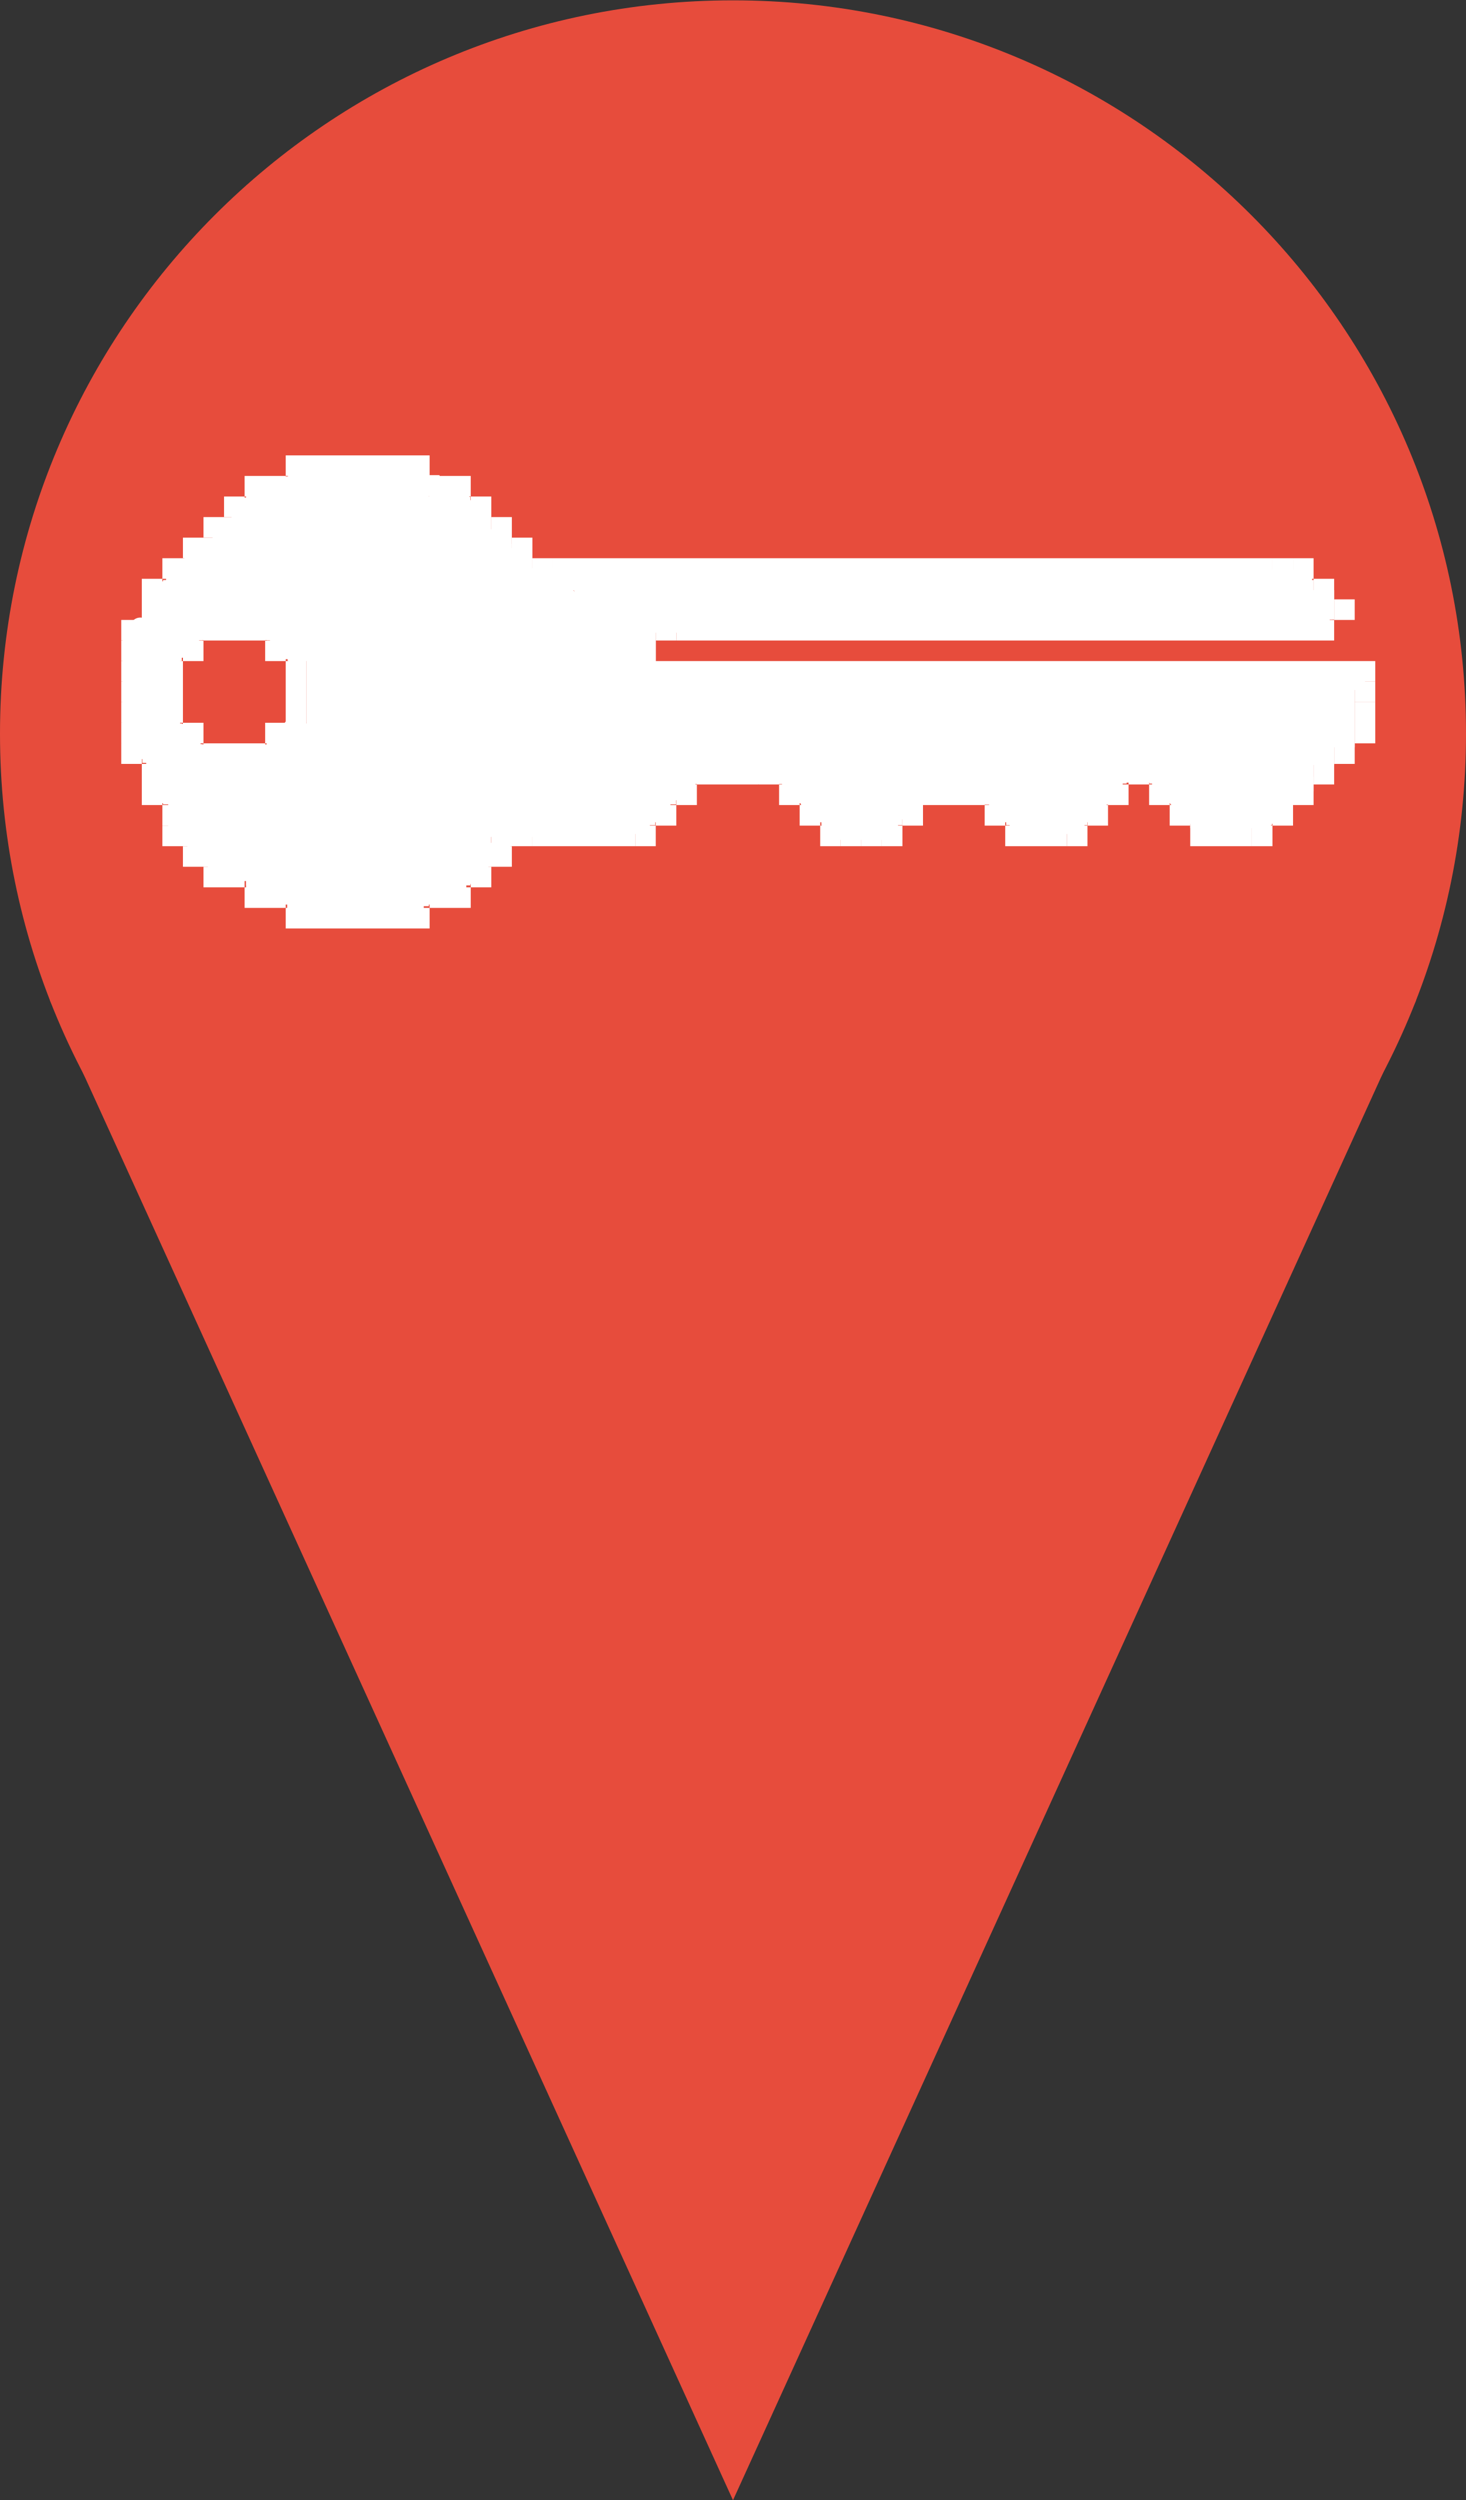 <?xml version="1.0" encoding="UTF-8" standalone="no"?>
<!-- Created with Inkscape (http://www.inkscape.org/) -->

<svg
   xmlns:dc="http://purl.org/dc/elements/1.1/"
   xmlns:cc="http://creativecommons.org/ns#"
   xmlns:rdf="http://www.w3.org/1999/02/22-rdf-syntax-ns#"
   xmlns:svg="http://www.w3.org/2000/svg"
   xmlns="http://www.w3.org/2000/svg"
   xmlns:sodipodi="http://sodipodi.sourceforge.net/DTD/sodipodi-0.dtd"
   xmlns:inkscape="http://www.inkscape.org/namespaces/inkscape"
   width="440"
   height="750"
   id="svg2"
   version="1.1"
   inkscape:version="0.48.4 r9939"
   sodipodi:docname="redKeyPin.svg">
  <rect width="100%" height="100%" fill="#333333" stroke="none"/>
  <defs
     id="defs4" />
  <sodipodi:namedview
     id="base"
     pagecolor="#ffffff"
     bordercolor="#666666"
     borderopacity="1.0"
     inkscape:pageopacity="0.0"
     inkscape:pageshadow="2"
     inkscape:zoom="0.35"
     inkscape:cx="-651.10238"
     inkscape:cy="462.28112"
     inkscape:document-units="px"
     inkscape:current-layer="layer1"
     showgrid="false"
     inkscape:snap-global="true"
     inkscape:window-width="1366"
     inkscape:window-height="705"
     inkscape:window-x="-8"
     inkscape:window-y="-8"
     inkscape:window-maximized="1"
     fit-margin-top="0"
     fit-margin-left="0"
     fit-margin-right="0"
     fit-margin-bottom="0">
    <inkscape:grid
       type="xygrid"
       id="grid3757"
       empspacing="5"
       visible="true"
       enabled="true"
       snapvisiblegridlinesonly="true"
       originx="-120px"
       originy="-250.102px" />
  </sodipodi:namedview>
  <g
     inkscape:label="Layer 1"
     inkscape:groupmode="layer"
     id="layer1"
     transform="translate(-120,-52.261)">
    <path
       sodipodi:type="arc"
       style="fill:#e74c3c;fill-opacity:1"
       id="path3759"
       sodipodi:cx="340"
       sodipodi:cy="272.36218"
       sodipodi:rx="220"
       sodipodi:ry="220"
       d="m 560,272.362 c 0,121.503 -98.497,220 -220,220 -121.503,0 -220,-98.497 -220,-220 0,-121.503 98.497,-220 220,-220 121.503,0 220,98.497 220,220 z" />
    <path
       style="fill:#e74c3c;fill-opacity:1;stroke:none"
       d="M 135,352.362 340,802.261 545,352.362 z"
       id="path3761"
       inkscape:connector-curvature="0" />
    <g
       id="g4767"
       transform="matrix(1.234,0,0,1.234,-59.555,-11.49)">
      <rect
         transform="translate(120,52.261)"
         y="150.102"
         x="55"
         height="5"
         width="5"
         id="rect2985"
         style="fill:#ffffff;fill-opacity:1;stroke:none" />
      <rect
         transform="translate(120,52.261)"
         y="155.102"
         x="55"
         height="5"
         width="5"
         id="rect3755"
         style="fill:#ffffff;fill-opacity:1;stroke:none" />
      <rect
         transform="translate(120,52.261)"
         y="160.102"
         x="55"
         height="5"
         width="5"
         id="rect3757"
         style="fill:#ffffff;fill-opacity:1;stroke:none" />
      <rect
         transform="translate(120,52.261)"
         y="165.102"
         x="55"
         height="5"
         width="5"
         id="rect3759"
         style="fill:#ffffff;fill-opacity:1;stroke:none" />
      <rect
         transform="translate(120,52.261)"
         y="170.102"
         x="55"
         height="5"
         width="5"
         id="rect3761"
         style="fill:#ffffff;fill-opacity:1;stroke:none" />
      <rect
         transform="translate(120,52.261)"
         y="175.102"
         x="55"
         height="5"
         width="5"
         id="rect3763"
         style="fill:#ffffff;fill-opacity:1;stroke:none" />
      <rect
         transform="translate(120,52.261)"
         y="180.102"
         x="55"
         height="5"
         width="5"
         id="rect3767"
         style="fill:#ffffff;fill-opacity:1;stroke:none" />
      <rect
         transform="translate(120,52.261)"
         y="140.102"
         x="60"
         height="10"
         width="5"
         id="rect3769"
         style="fill:#ffffff;fill-opacity:1;stroke:none" />
      <rect
         transform="translate(120,52.261)"
         y="135.102"
         x="65"
         height="5"
         width="10"
         id="rect3771"
         style="fill:#ffffff;fill-opacity:1;stroke:none" />
      <rect
         transform="translate(120,52.261)"
         y="130.102"
         x="70"
         height="5"
         width="10"
         id="rect3773"
         style="fill:#ffffff;fill-opacity:1;stroke:none" />
      <rect
         transform="translate(120,52.261)"
         y="125.102"
         x="75"
         height="5"
         width="10"
         id="rect3775"
         style="fill:#ffffff;fill-opacity:1;stroke:none" />
      <rect
         transform="translate(120,52.261)"
         y="120.102"
         x="80"
         height="5"
         width="5"
         id="rect3777"
         style="fill:#ffffff;fill-opacity:1;stroke:none" />
      <rect
         transform="translate(120,52.261)"
         y="115.102"
         x="85"
         height="5"
         width="10"
         id="rect3779"
         style="fill:#ffffff;fill-opacity:1;stroke:none" />
      <rect
         transform="translate(120,52.261)"
         y="110.102"
         x="95"
         height="5"
         width="35"
         id="rect3781"
         style="fill:#ffffff;fill-opacity:1;stroke:none" />
      <rect
         transform="translate(120,52.261)"
         y="115.102"
         x="130"
         height="5"
         width="10"
         id="rect3783"
         style="fill:#ffffff;fill-opacity:1;stroke:none" />
      <rect
         transform="translate(120,52.261)"
         y="120.102"
         x="140"
         height="10"
         width="5"
         id="rect3785"
         style="fill:#ffffff;fill-opacity:1;stroke:none" />
      <rect
         transform="translate(120,52.261)"
         y="125.102"
         x="145"
         height="10"
         width="5"
         id="rect3787"
         style="fill:#ffffff;fill-opacity:1;stroke:none" />
      <rect
         transform="translate(120,52.261)"
         y="130.102"
         x="150"
         height="10"
         width="5"
         id="rect3789"
         style="fill:#ffffff;fill-opacity:1;stroke:none" />
      <rect
         transform="translate(120,52.261)"
         y="135.102"
         x="155"
         height="5"
         width="5"
         id="rect3791"
         style="fill:#ffffff;fill-opacity:1;stroke:none" />
      <rect
         transform="translate(120,52.261)"
         y="140.102"
         x="160"
         height="10"
         width="5"
         id="rect3793"
         style="fill:#ffffff;fill-opacity:1;stroke:none" />
      <rect
         transform="translate(120,52.261)"
         y="150.102"
         x="165"
         height="35"
         width="5"
         id="rect3795"
         style="fill:#ffffff;fill-opacity:1;stroke:none" />
      <rect
         transform="translate(120,52.261)"
         y="185.102"
         x="160"
         height="10"
         width="5"
         id="rect3797"
         style="fill:#ffffff;fill-opacity:1;stroke:none" />
      <rect
         transform="translate(120,52.261)"
         y="195.102"
         x="150"
         height="5"
         width="10"
         id="rect3799"
         style="fill:#ffffff;fill-opacity:1;stroke:none" />
      <rect
         transform="translate(120,52.261)"
         y="200.102"
         x="145"
         height="5"
         width="10"
         id="rect3801"
         style="fill:#ffffff;fill-opacity:1;stroke:none" />
      <rect
         transform="translate(120,52.261)"
         y="205.102"
         x="140"
         height="5"
         width="10"
         id="rect3805"
         style="fill:#ffffff;fill-opacity:1;stroke:none" />
      <rect
         transform="translate(120,52.261)"
         y="210.102"
         x="140"
         height="5"
         width="5"
         id="rect3807"
         style="fill:#ffffff;fill-opacity:1;stroke:none" />
      <rect
         transform="translate(120,52.261)"
         y="215.102"
         x="130"
         height="5"
         width="10"
         id="rect3809"
         style="fill:#ffffff;fill-opacity:1;stroke:none" />
      <rect
         transform="translate(120,52.261)"
         y="220.102"
         x="95"
         height="5"
         width="35"
         id="rect3811"
         style="fill:#ffffff;fill-opacity:1;stroke:none" />
      <rect
         transform="translate(120,52.261)"
         y="215.102"
         x="85"
         height="5"
         width="10"
         id="rect3813"
         style="fill:#ffffff;fill-opacity:1;stroke:none" />
      <rect
         transform="translate(120,52.261)"
         y="210.102"
         x="75"
         height="5"
         width="10"
         id="rect3815"
         style="fill:#ffffff;fill-opacity:1;stroke:none" />
      <rect
         transform="translate(120,52.261)"
         y="205.102"
         x="70"
         height="5"
         width="10"
         id="rect3817"
         style="fill:#ffffff;fill-opacity:1;stroke:none" />
      <rect
         transform="translate(120,52.261)"
         y="200.102"
         x="65"
         height="5"
         width="10"
         id="rect3819"
         style="fill:#ffffff;fill-opacity:1;stroke:none" />
      <rect
         transform="translate(120,52.261)"
         y="195.102"
         x="65"
         height="5"
         width="5"
         id="rect3821"
         style="fill:#ffffff;fill-opacity:1;stroke:none" />
      <rect
         transform="translate(120,52.261)"
         y="185.102"
         x="60"
         height="10"
         width="5"
         id="rect3823"
         style="fill:#ffffff;fill-opacity:1;stroke:none" />
      <rect
         y="222.363"
         x="475"
         height="10"
         width="5"
         id="rect3855"
         style="fill:#ffffff;fill-opacity:1;stroke:none" />
      <rect
         y="232.363"
         x="470"
         height="5"
         width="5"
         id="rect3857"
         style="fill:#ffffff;fill-opacity:1;stroke:none" />
      <rect
         y="237.363"
         x="465"
         height="5"
         width="5"
         id="rect3859"
         style="fill:#ffffff;fill-opacity:1;stroke:none" />
      <rect
         y="242.363"
         x="460"
         height="5"
         width="5"
         id="rect3861"
         style="fill:#ffffff;fill-opacity:1;stroke:none" />
      <rect
         y="247.363"
         x="455"
         height="5"
         width="5"
         id="rect3863"
         style="fill:#ffffff;fill-opacity:1;stroke:none" />
      <rect
         y="252.363"
         x="450"
         height="5"
         width="5"
         id="rect3865"
         style="fill:#ffffff;fill-opacity:1;stroke:none" />
      <rect
         y="252.363"
         x="435"
         height="5"
         width="15"
         id="rect3867"
         style="fill:#ffffff;fill-opacity:1;stroke:none" />
      <rect
         y="247.363"
         x="430"
         height="5"
         width="5"
         id="rect3869"
         style="fill:#ffffff;fill-opacity:1;stroke:none" />
      <rect
         y="242.363"
         x="425"
         height="5"
         width="5"
         id="rect3871"
         style="fill:#ffffff;fill-opacity:1;stroke:none" />
      <rect
         y="237.363"
         x="420"
         height="5"
         width="5"
         id="rect3873"
         style="fill:#ffffff;fill-opacity:1;stroke:none" />
      <rect
         y="242.363"
         x="415"
         height="5"
         width="5"
         id="rect3875"
         style="fill:#ffffff;fill-opacity:1;stroke:none" />
      <rect
         y="247.363"
         x="410"
         height="5"
         width="5"
         id="rect3877"
         style="fill:#ffffff;fill-opacity:1;stroke:none" />
      <rect
         y="252.363"
         x="405"
         height="5"
         width="5"
         id="rect3879"
         style="fill:#ffffff;fill-opacity:1;stroke:none" />
      <rect
         y="252.363"
         x="390"
         height="5"
         width="15"
         id="rect3881"
         style="fill:#ffffff;fill-opacity:1;stroke:none" />
      <rect
         y="247.363"
         x="385"
         height="5"
         width="5"
         id="rect3883"
         style="fill:#ffffff;fill-opacity:1;stroke:none" />
      <rect
         y="242.363"
         x="370"
         height="5"
         width="15"
         id="rect3885"
         style="fill:#ffffff;fill-opacity:1;stroke:none" />
      <rect
         y="247.363"
         x="365"
         height="5"
         width="5"
         id="rect3897"
         style="fill:#ffffff;fill-opacity:1;stroke:none" />
      <rect
         y="252.363"
         x="360"
         height="5"
         width="5"
         id="rect3899"
         style="fill:#ffffff;fill-opacity:1;stroke:none" />
      <rect
         y="252.363"
         x="355"
         height="5"
         width="5"
         id="rect3901"
         style="fill:#ffffff;fill-opacity:1;stroke:none" />
      <rect
         y="252.363"
         x="350"
         height="5"
         width="5"
         id="rect3903"
         style="fill:#ffffff;fill-opacity:1;stroke:none" />
      <rect
         y="252.363"
         x="345"
         height="5"
         width="5"
         id="rect3905"
         style="fill:#ffffff;fill-opacity:1;stroke:none" />
      <rect
         y="247.363"
         x="340"
         height="5"
         width="5"
         id="rect3907"
         style="fill:#ffffff;fill-opacity:1;stroke:none" />
      <rect
         y="242.363"
         x="335"
         height="5"
         width="5"
         id="rect3911"
         style="fill:#ffffff;fill-opacity:1;stroke:none" />
      <rect
         y="237.363"
         x="330"
         height="5"
         width="5"
         id="rect3913"
         style="fill:#ffffff;fill-opacity:1;stroke:none" />
      <rect
         y="237.363"
         x="315"
         height="5"
         width="15"
         id="rect3917"
         style="fill:#ffffff;fill-opacity:1;stroke:none" />
      <rect
         y="242.363"
         x="310"
         height="5"
         width="5"
         id="rect3919"
         style="fill:#ffffff;fill-opacity:1;stroke:none" />
      <rect
         y="247.363"
         x="305"
         height="5"
         width="5"
         id="rect3921"
         style="fill:#ffffff;fill-opacity:1;stroke:none" />
      <rect
         y="252.363"
         x="300"
         height="5"
         width="5"
         id="rect3923"
         style="fill:#ffffff;fill-opacity:1;stroke:none" />
      <rect
         y="252.363"
         x="275"
         height="5"
         width="25"
         id="rect3925"
         style="fill:#ffffff;fill-opacity:1;stroke:none" />
      <rect
         transform="translate(120,52.261)"
         y="135.102"
         x="160"
         height="5"
         width="175"
         id="rect3929"
         style="fill:#ffffff;fill-opacity:1;stroke:none" />
      <rect
         transform="translate(120,52.261)"
         y="140.102"
         x="345"
         height="5"
         width="5"
         id="rect3937"
         style="fill:#ffffff;fill-opacity:1;stroke:none" />
      <rect
         transform="translate(120,52.261)"
         y="135.102"
         x="340"
         height="5"
         width="5"
         id="rect3939"
         style="fill:#ffffff;fill-opacity:1;stroke:none" />
      <rect
         transform="translate(120,52.261)"
         y="135.102"
         x="335"
         height="5"
         width="5"
         id="rect3941"
         style="fill:#ffffff;fill-opacity:1;stroke:none" />
      <rect
         transform="translate(120,52.261)"
         y="145.102"
         x="350"
         height="5"
         width="5"
         id="rect3943"
         style="fill:#ffffff;fill-opacity:1;stroke:none" />
      <rect
         transform="translate(120,52.261)"
         y="160.102"
         x="180"
         height="5"
         width="180"
         id="rect3945"
         style="fill:#ffffff;fill-opacity:1;stroke:none" />
      <rect
         transform="translate(120,52.261)"
         y="155.102"
         x="180"
         height="5"
         width="5"
         id="rect3947"
         style="fill:#ffffff;fill-opacity:1;stroke:none" />
      <rect
         transform="translate(120,52.261)"
         y="150.102"
         x="185"
         height="5"
         width="5"
         id="rect3949"
         style="fill:#ffffff;fill-opacity:1;stroke:none" />
      <rect
         transform="translate(120,52.261)"
         y="150.102"
         x="190"
         height="5"
         width="160"
         id="rect3953"
         style="fill:#ffffff;fill-opacity:1;stroke:none" />
      <rect
         transform="translate(120,52.261)"
         y="165.102"
         x="355"
         height="5"
         width="5"
         id="rect3955"
         style="fill:#ffffff;fill-opacity:1;stroke:none" />
      <rect
         transform="translate(120,52.261)"
         y="160.102"
         x="65"
         height="15"
         width="5"
         id="rect3957"
         style="fill:#ffffff;fill-opacity:1;stroke:none" />
      <rect
         transform="translate(120,52.261)"
         y="175.102"
         x="70"
         height="5"
         width="5"
         id="rect3959"
         style="fill:#ffffff;fill-opacity:1;stroke:none" />
      <rect
         transform="translate(120,52.261)"
         y="180.102"
         x="75"
         height="5"
         width="15"
         id="rect3961"
         style="fill:#ffffff;fill-opacity:1;stroke:none" />
      <rect
         transform="translate(120,52.261)"
         y="175.102"
         x="90"
         height="5"
         width="5"
         id="rect3963"
         style="fill:#ffffff;fill-opacity:1;stroke:none" />
      <rect
         transform="translate(120,52.261)"
         y="160.102"
         x="95"
         height="15"
         width="5"
         id="rect3965"
         style="fill:#ffffff;fill-opacity:1;stroke:none" />
      <rect
         transform="translate(120,52.261)"
         y="155.102"
         x="90"
         height="5"
         width="5"
         id="rect3967"
         style="fill:#ffffff;fill-opacity:1;stroke:none" />
      <rect
         transform="translate(120,52.261)"
         y="150.102"
         x="75"
         height="5"
         width="15"
         id="rect3969"
         style="fill:#ffffff;fill-opacity:1;stroke:none" />
      <rect
         transform="translate(120,52.261)"
         y="155.102"
         x="70"
         height="5"
         width="5"
         id="rect3971"
         style="fill:#ffffff;fill-opacity:1;stroke:none" />
      <path
         transform="translate(120,52.261)"
         inkscape:connector-curvature="0"
         id="path3973"
         d="m 95.372,217.299 -0.154,-2.399 -4.924,-0.145 -4.924,-0.145 0,-2.255 0,-2.255 -2.525,0 -2.525,0 0,-2.525 0,-2.525 -2.525,0 -2.525,0 0,-2.525 0,-2.525 -2.525,0 -2.525,0 0,-2.525 0,-2.525 -2.525,0 -2.525,0 0,-5.051 0,-5.051 -2.525,0 -2.525,0 0,-17.173 0,-17.173 2.525,0 2.525,0 0,-5.051 0,-5.051 5.051,0 5.051,0 0,-2.525 0,-2.525 2.525,0 2.525,0 0,-2.525 0,-2.525 2.525,0 2.525,0 0,-5.051 0,-5.051 5.051,0 5.051,0 0,-2.525 0,-2.525 17.173,0 17.173,0 0,2.525 0,2.525 5.051,0 5.051,0 0,5.051 0,5.051 2.525,0 2.525,0 0,2.525 0,2.525 2.245,0 2.245,0 0.154,2.399 0.154,2.399 4.924,0.145 4.924,0.145 0,5.032 0,5.032 2.525,0 2.525,0 0,17.173 0,17.173 -2.525,0 -2.525,0 0,5.051 0,5.051 -5.051,0 -5.051,0 0,2.525 0,2.525 -2.273,0 -2.273,0 0,2.525 0,2.525 -2.525,0 -2.525,0 0,4.798 0,4.798 -5.051,0 -5.051,0 0,2.525 0,2.525 -17.145,0 -17.145,0 -0.154,-2.399 z m -4.952,-34.471 0,-2.525 2.525,0 2.525,0 0,-2.525 0,-2.525 2.273,0 2.273,0 0,-7.576 0,-7.576 -2.273,0 -2.273,0 0,-2.525 0,-2.525 -2.525,0 -2.525,0 0,-2.525 0,-2.525 -7.829,0 -7.829,0 0,2.525 0,2.525 -2.525,0 -2.525,0 0,2.525 0,2.525 -2.525,0 -2.525,0 0,7.576 0,7.576 2.525,0 2.525,0 0,2.525 0,2.525 2.525,0 2.525,0 0,2.525 0,2.525 7.829,0 7.829,0 0,-2.525 z"
         style="fill:#ffffff;fill-opacity:1;stroke:none" />
      <path
         transform="translate(120,52.261)"
         inkscape:connector-curvature="0"
         id="path3975"
         d="m 160.12,197.727 0,-2.273 2.525,0 2.525,0 0,-5.051 0,-5.051 2.525,0 2.525,0 0,-17.678 0,-17.678 -2.525,0 -2.525,0 0,-4.798 0,-4.798 89.904,0 89.904,0 0,2.525 0,2.525 2.273,0 2.273,0 0,2.273 0,2.273 -82.327,0 -82.327,0 0,2.525 0,2.525 -2.525,0 -2.525,0 0,5.051 0,5.051 87.378,0 87.378,0 0,7.324 0,7.324 -2.525,0 -2.525,0 0,2.525 0,2.525 -2.273,0 -2.273,0 0,2.525 0,2.525 -2.525,0 -2.525,0 0,2.525 0,2.525 -2.525,0 -2.525,0 0,2.525 0,2.525 -9.849,0 -9.849,0 0,-2.525 0,-2.525 -2.525,0 -2.525,0 0,-2.525 0,-2.525 -2.525,0 -2.525,0 0,-2.525 0,-2.525 -2.778,0 -2.778,0 0,2.525 0,2.525 -2.273,0 -2.273,0 0,2.525 0,2.525 -2.525,0 -2.525,0 0,2.525 0,2.525 -9.849,0 -9.849,0 0,-2.525 0,-2.525 -2.525,0 -2.525,0 0,-2.525 0,-2.525 -7.829,0 -7.829,0 0,2.525 0,2.525 -2.273,0 -2.273,0 0,2.525 0,2.525 -9.849,0 -9.849,0 0,-2.525 0,-2.525 -2.525,0 -2.525,0 0,-2.525 0,-2.525 -2.525,0 -2.525,0 0,-2.525 0,-2.525 -10.102,0 -10.102,0 0,2.525 0,2.525 -2.525,0 -2.525,0 0,2.525 0,2.525 -2.525,0 -2.525,0 0,2.525 0,2.525 -12.374,0 -12.374,0 0,-2.273 z"
         style="fill:#ffffff;fill-opacity:1;stroke:none" />
      <rect
         style="fill:#ffffff;fill-opacity:1;stroke:none"
         id="use3993"
         width="5"
         height="5"
         x="244.21"
         y="208.02" />
      <rect
         style="fill:#ffffff;fill-opacity:1;stroke:none"
         id="use3995"
         width="5"
         height="5"
         x="245.519"
         y="207.859" />
      <rect
         style="fill:#ffffff;fill-opacity:1;stroke:none"
         id="use3997"
         width="5"
         height="5"
         x="245.297"
         y="209.415" />
      <rect
         style="fill:#ffffff;fill-opacity:1;stroke:none"
         id="use3999"
         width="5"
         height="5"
         x="282.752"
         y="205.887" />
      <rect
         style="fill:#ffffff;fill-opacity:1;stroke:none"
         id="use4001"
         width="5"
         height="5"
         x="282.803"
         y="207.882" />
      <rect
         style="fill:#ffffff;fill-opacity:1;stroke:none"
         id="use4003"
         width="5"
         height="5"
         x="284.838"
         y="208.117" />
      <rect
         style="fill:#ffffff;fill-opacity:1;stroke:none"
         id="use4005"
         width="5"
         height="5"
         x="281.574"
         y="213.723" />
      <rect
         style="fill:#ffffff;fill-opacity:1;stroke:none"
         id="use4007"
         width="5"
         height="5"
         x="282.885"
         y="217.548" />
      <rect
         style="fill:#ffffff;fill-opacity:1;stroke:none"
         id="use4009"
         width="5"
         height="5"
         x="283.745"
         y="218.675" />
      <rect
         style="fill:#ffffff;fill-opacity:1;stroke:none"
         id="use4011"
         width="5"
         height="5"
         x="282.618"
         y="220.849" />
      <rect
         style="fill:#ffffff;fill-opacity:1;stroke:none"
         id="use4013"
         width="5"
         height="5"
         x="282.417"
         y="224.09" />
      <rect
         style="fill:#ffffff;fill-opacity:1;stroke:none"
         id="use4015"
         width="5"
         height="5"
         x="282.691"
         y="224.988" />
      <rect
         style="fill:#ffffff;fill-opacity:1;stroke:none"
         id="use4017"
         width="5"
         height="5"
         x="281.747"
         y="227.212" />
      <rect
         style="fill:#ffffff;fill-opacity:1;stroke:none"
         id="use4019"
         width="5"
         height="5"
         x="284.281"
         y="226.642" />
      <rect
         style="fill:#ffffff;fill-opacity:1;stroke:none"
         id="use4021"
         width="5"
         height="5"
         x="285.048"
         y="227.454" />
      <rect
         style="fill:#ffffff;fill-opacity:1;stroke:none"
         id="use4023"
         width="5"
         height="5"
         x="284.545"
         y="234.162" />
      <rect
         style="fill:#ffffff;fill-opacity:1;stroke:none"
         id="use4025"
         width="5"
         height="5"
         x="283.573"
         y="234.209" />
      <rect
         style="fill:#ffffff;fill-opacity:1;stroke:none"
         id="use4027"
         width="5"
         height="5"
         x="282.717"
         y="230.597" />
      <rect
         style="fill:#ffffff;fill-opacity:1;stroke:none"
         id="use4029"
         width="5"
         height="5"
         x="283.291"
         y="199.209" />
      <rect
         style="fill:#ffffff;fill-opacity:1;stroke:none"
         id="use4031"
         width="5"
         height="5"
         x="283.536"
         y="199.481" />
      <rect
         style="fill:#ffffff;fill-opacity:1;stroke:none"
         id="use4033"
         width="5"
         height="5"
         x="282.704"
         y="202.33" />
      <rect
         style="fill:#ffffff;fill-opacity:1;stroke:none"
         id="use4035"
         width="5"
         height="5"
         x="281.367"
         y="197.629" />
      <rect
         style="fill:#ffffff;fill-opacity:1;stroke:none"
         id="use4037"
         width="5"
         height="5"
         x="277.901"
         y="198.926" />
      <rect
         style="fill:#ffffff;fill-opacity:1;stroke:none"
         id="use4039"
         width="5"
         height="5"
         x="276.513"
         y="198.862" />
      <rect
         style="fill:#ffffff;fill-opacity:1;stroke:none"
         id="use4041"
         width="5"
         height="5"
         x="277.383"
         y="195.281" />
      <rect
         style="fill:#ffffff;fill-opacity:1;stroke:none"
         id="use4043"
         width="5"
         height="5"
         x="277.987"
         y="192.602" />
      <rect
         style="fill:#ffffff;fill-opacity:1;stroke:none"
         id="use4045"
         width="5"
         height="5"
         x="275.675"
         y="189.657" />
      <rect
         style="fill:#ffffff;fill-opacity:1;stroke:none"
         id="use4047"
         width="5"
         height="5"
         x="274.894"
         y="192.176" />
      <rect
         style="fill:#ffffff;fill-opacity:1;stroke:none"
         id="use4049"
         width="5"
         height="5"
         x="264.483"
         y="190.32" />
      <rect
         style="fill:#ffffff;fill-opacity:1;stroke:none"
         id="use4051"
         width="5"
         height="5"
         x="264.223"
         y="189.915" />
      <rect
         style="fill:#ffffff;fill-opacity:1;stroke:none"
         id="use4053"
         width="5"
         height="5"
         x="267.104"
         y="188.041" />
      <rect
         style="fill:#ffffff;fill-opacity:1;stroke:none"
         id="use4055"
         width="5"
         height="5"
         x="267.501"
         y="190.942" />
      <rect
         style="fill:#ffffff;fill-opacity:1;stroke:none"
         id="use4057"
         width="5"
         height="5"
         x="266.461"
         y="187.798" />
      <rect
         style="fill:#ffffff;fill-opacity:1;stroke:none"
         id="use4059"
         width="5"
         height="5"
         x="260.131"
         y="183.596" />
      <rect
         style="fill:#ffffff;fill-opacity:1;stroke:none"
         id="use4061"
         width="5"
         height="5"
         x="263.55"
         y="186.47" />
      <rect
         style="fill:#ffffff;fill-opacity:1;stroke:none"
         id="use4063"
         width="5"
         height="5"
         x="268.826"
         y="184.912" />
      <rect
         style="fill:#ffffff;fill-opacity:1;stroke:none"
         id="use4065"
         width="5"
         height="5"
         x="268.443"
         y="186.337" />
      <rect
         style="fill:#ffffff;fill-opacity:1;stroke:none"
         id="use4067"
         width="5"
         height="5"
         x="269.459"
         y="191.252" />
      <rect
         style="fill:#ffffff;fill-opacity:1;stroke:none"
         id="use4069"
         width="5"
         height="5"
         x="274.275"
         y="191.321" />
      <rect
         style="fill:#ffffff;fill-opacity:1;stroke:none"
         id="use4071"
         width="5"
         height="5"
         x="272.047"
         y="190.72" />
      <rect
         style="fill:#ffffff;fill-opacity:1;stroke:none"
         id="use4073"
         width="5"
         height="5"
         x="269.485"
         y="187.477" />
      <rect
         style="fill:#ffffff;fill-opacity:1;stroke:none"
         id="use4075"
         width="5"
         height="5"
         x="264.949"
         y="183.85" />
      <rect
         style="fill:#ffffff;fill-opacity:1;stroke:none"
         id="use4077"
         width="5"
         height="5"
         x="264.547"
         y="180.909" />
      <rect
         style="fill:#ffffff;fill-opacity:1;stroke:none"
         id="use4079"
         width="5"
         height="5"
         x="249.792"
         y="170.401" />
      <rect
         style="fill:#ffffff;fill-opacity:1;stroke:none"
         id="use4081"
         width="5"
         height="5"
         x="253.325"
         y="169.711" />
      <rect
         style="fill:#ffffff;fill-opacity:1;stroke:none"
         id="use4083"
         width="5"
         height="5"
         x="258.021"
         y="177.617" />
      <rect
         style="fill:#ffffff;fill-opacity:1;stroke:none"
         id="use4085"
         width="5"
         height="5"
         x="260.748"
         y="180.33" />
      <rect
         style="fill:#ffffff;fill-opacity:1;stroke:none"
         id="use4087"
         width="5"
         height="5"
         x="259.463"
         y="177.932" />
      <rect
         style="fill:#ffffff;fill-opacity:1;stroke:none"
         id="use4089"
         width="5"
         height="5"
         x="256.903"
         y="173.251" />
      <rect
         style="fill:#ffffff;fill-opacity:1;stroke:none"
         id="use4091"
         width="5"
         height="5"
         x="252.707"
         y="171.425" />
      <rect
         style="fill:#ffffff;fill-opacity:1;stroke:none"
         id="use4093"
         width="5"
         height="5"
         x="247.418"
         y="167.164" />
      <rect
         style="fill:#ffffff;fill-opacity:1;stroke:none"
         id="use4113"
         width="5"
         height="5"
         x="236.435"
         y="165.626" />
      <rect
         style="fill:#ffffff;fill-opacity:1;stroke:none"
         id="use4115"
         width="5"
         height="5"
         x="234.659"
         y="164.149" />
      <rect
         style="fill:#ffffff;fill-opacity:1;stroke:none"
         id="use4117"
         width="5"
         height="5"
         x="230.566"
         y="166.53" />
      <rect
         style="fill:#ffffff;fill-opacity:1;stroke:none"
         id="use4119"
         width="5"
         height="5"
         x="223.699"
         y="163.455" />
      <rect
         style="fill:#ffffff;fill-opacity:1;stroke:none"
         id="use4121"
         width="5"
         height="5"
         x="220.39"
         y="165" />
      <rect
         style="fill:#ffffff;fill-opacity:1;stroke:none"
         id="use4123"
         width="5"
         height="5"
         x="219.921"
         y="163.683" />
      <rect
         style="fill:#ffffff;fill-opacity:1;stroke:none"
         id="use4125"
         width="5"
         height="5"
         x="239.315"
         y="162.808" />
      <rect
         style="fill:#ffffff;fill-opacity:1;stroke:none"
         id="use4127"
         width="5"
         height="5"
         x="213.13"
         y="167.489" />
      <rect
         style="fill:#ffffff;fill-opacity:1;stroke:none"
         id="use4129"
         width="5"
         height="5"
         x="211.402"
         y="170.118" />
      <rect
         style="fill:#ffffff;fill-opacity:1;stroke:none"
         id="use4131"
         width="5"
         height="5"
         x="202.327"
         y="177.518" />
      <rect
         style="fill:#ffffff;fill-opacity:1;stroke:none"
         id="use4133"
         width="5"
         height="5"
         x="202.122"
         y="176.865" />
      <rect
         style="fill:#ffffff;fill-opacity:1;stroke:none"
         id="use4135"
         width="5"
         height="5"
         x="203.089"
         y="174.962" />
      <rect
         style="fill:#ffffff;fill-opacity:1;stroke:none"
         id="use4137"
         width="5"
         height="5"
         x="201.817"
         y="174.024" />
      <rect
         style="fill:#ffffff;fill-opacity:1;stroke:none"
         id="use4145"
         width="5"
         height="5"
         x="207.673"
         y="171.591" />
      <path
         sodipodi:type="arc"
         style="fill:#ffffff;fill-opacity:1;stroke:none"
         id="use4281"
         sodipodi:cx="61.785713"
         sodipodi:cy="110"
         sodipodi:rx="2.5"
         sodipodi:ry="2.5"
         d="m 64.286,110 c 0,1.381 -1.119,2.5 -2.5,2.5 -1.381,0 -2.5,-1.119 -2.5,-2.5 0,-1.381 1.119,-2.5 2.5,-2.5 1.381,0 2.5,1.119 2.5,2.5 z"
         transform="translate(137.159,74.177)" />
      <path
         sodipodi:type="arc"
         style="fill:#ffffff;fill-opacity:1;stroke:none"
         id="use4283"
         sodipodi:cx="61.785713"
         sodipodi:cy="110"
         sodipodi:rx="2.5"
         sodipodi:ry="2.5"
         d="m 64.286,110 c 0,1.381 -1.119,2.5 -2.5,2.5 -1.381,0 -2.5,-1.119 -2.5,-2.5 0,-1.381 1.119,-2.5 2.5,-2.5 1.381,0 2.5,1.119 2.5,2.5 z"
         transform="translate(139.198,72.458)" />
      <path
         sodipodi:type="arc"
         style="fill:#ffffff;fill-opacity:1;stroke:none"
         id="use4285"
         sodipodi:cx="61.785713"
         sodipodi:cy="110"
         sodipodi:rx="2.5"
         sodipodi:ry="2.5"
         d="m 64.286,110 c 0,1.381 -1.119,2.5 -2.5,2.5 -1.381,0 -2.5,-1.119 -2.5,-2.5 0,-1.381 1.119,-2.5 2.5,-2.5 1.381,0 2.5,1.119 2.5,2.5 z"
         transform="translate(140.602,73.535)" />
      <path
         sodipodi:type="arc"
         style="fill:#ffffff;fill-opacity:1;stroke:none"
         id="use4287"
         sodipodi:cx="61.785713"
         sodipodi:cy="110"
         sodipodi:rx="2.5"
         sodipodi:ry="2.5"
         d="m 64.286,110 c 0,1.381 -1.119,2.5 -2.5,2.5 -1.381,0 -2.5,-1.119 -2.5,-2.5 0,-1.381 1.119,-2.5 2.5,-2.5 1.381,0 2.5,1.119 2.5,2.5 z"
         transform="translate(140.884,71.146)" />
      <path
         sodipodi:type="arc"
         style="fill:#ffffff;fill-opacity:1;stroke:none"
         id="use4289"
         sodipodi:cx="61.785713"
         sodipodi:cy="110"
         sodipodi:rx="2.5"
         sodipodi:ry="2.5"
         d="m 64.286,110 c 0,1.381 -1.119,2.5 -2.5,2.5 -1.381,0 -2.5,-1.119 -2.5,-2.5 0,-1.381 1.119,-2.5 2.5,-2.5 1.381,0 2.5,1.119 2.5,2.5 z"
         transform="translate(144.396,72.212)" />
      <path
         sodipodi:type="arc"
         style="fill:#ffffff;fill-opacity:1;stroke:none"
         id="use4293"
         sodipodi:cx="61.785713"
         sodipodi:cy="110"
         sodipodi:rx="2.5"
         sodipodi:ry="2.5"
         d="m 64.286,110 c 0,1.381 -1.119,2.5 -2.5,2.5 -1.381,0 -2.5,-1.119 -2.5,-2.5 0,-1.381 1.119,-2.5 2.5,-2.5 1.381,0 2.5,1.119 2.5,2.5 z"
         transform="translate(156.022,56.242)" />
      <path
         sodipodi:type="arc"
         style="fill:#ffffff;fill-opacity:1;stroke:none"
         id="use4295"
         sodipodi:cx="61.785713"
         sodipodi:cy="110"
         sodipodi:rx="2.5"
         sodipodi:ry="2.5"
         d="m 64.286,110 c 0,1.381 -1.119,2.5 -2.5,2.5 -1.381,0 -2.5,-1.119 -2.5,-2.5 0,-1.381 1.119,-2.5 2.5,-2.5 1.381,0 2.5,1.119 2.5,2.5 z"
         transform="translate(137.219,80.041)" />
      <path
         sodipodi:type="arc"
         style="fill:#ffffff;fill-opacity:1;stroke:none"
         id="use4297"
         sodipodi:cx="61.785713"
         sodipodi:cy="110"
         sodipodi:rx="2.5"
         sodipodi:ry="2.5"
         d="m 64.286,110 c 0,1.381 -1.119,2.5 -2.5,2.5 -1.381,0 -2.5,-1.119 -2.5,-2.5 0,-1.381 1.119,-2.5 2.5,-2.5 1.381,0 2.5,1.119 2.5,2.5 z"
         transform="translate(135.211,75.265)" />
      <path
         sodipodi:type="arc"
         style="fill:#ffffff;fill-opacity:1;stroke:none"
         id="use4299"
         sodipodi:cx="61.785713"
         sodipodi:cy="110"
         sodipodi:rx="2.5"
         sodipodi:ry="2.5"
         d="m 64.286,110 c 0,1.381 -1.119,2.5 -2.5,2.5 -1.381,0 -2.5,-1.119 -2.5,-2.5 0,-1.381 1.119,-2.5 2.5,-2.5 1.381,0 2.5,1.119 2.5,2.5 z"
         transform="translate(137.69,77.368)" />
      <path
         sodipodi:type="arc"
         style="fill:#ffffff;fill-opacity:1;stroke:none"
         id="use4301"
         sodipodi:cx="61.785713"
         sodipodi:cy="110"
         sodipodi:rx="2.5"
         sodipodi:ry="2.5"
         d="m 64.286,110 c 0,1.381 -1.119,2.5 -2.5,2.5 -1.381,0 -2.5,-1.119 -2.5,-2.5 0,-1.381 1.119,-2.5 2.5,-2.5 1.381,0 2.5,1.119 2.5,2.5 z"
         transform="translate(134.89,82.383)" />
      <path
         sodipodi:type="arc"
         style="fill:#ffffff;fill-opacity:1;stroke:none"
         id="use4303"
         sodipodi:cx="61.785713"
         sodipodi:cy="110"
         sodipodi:rx="2.5"
         sodipodi:ry="2.5"
         d="m 64.286,110 c 0,1.381 -1.119,2.5 -2.5,2.5 -1.381,0 -2.5,-1.119 -2.5,-2.5 0,-1.381 1.119,-2.5 2.5,-2.5 1.381,0 2.5,1.119 2.5,2.5 z"
         transform="translate(136.2,80.974)" />
      <path
         sodipodi:type="arc"
         style="fill:#ffffff;fill-opacity:1;stroke:none"
         id="use4305"
         sodipodi:cx="61.785713"
         sodipodi:cy="110"
         sodipodi:rx="2.5"
         sodipodi:ry="2.5"
         d="m 64.286,110 c 0,1.381 -1.119,2.5 -2.5,2.5 -1.381,0 -2.5,-1.119 -2.5,-2.5 0,-1.381 1.119,-2.5 2.5,-2.5 1.381,0 2.5,1.119 2.5,2.5 z"
         transform="translate(135.297,77.61)" />
      <path
         sodipodi:type="arc"
         style="fill:#ffffff;fill-opacity:1;stroke:none"
         id="use4307"
         sodipodi:cx="61.785713"
         sodipodi:cy="110"
         sodipodi:rx="2.5"
         sodipodi:ry="2.5"
         d="m 64.286,110 c 0,1.381 -1.119,2.5 -2.5,2.5 -1.381,0 -2.5,-1.119 -2.5,-2.5 0,-1.381 1.119,-2.5 2.5,-2.5 1.381,0 2.5,1.119 2.5,2.5 z"
         transform="translate(135.935,79.963)" />
      <path
         sodipodi:type="arc"
         style="fill:#ffffff;fill-opacity:1;stroke:none"
         id="use4309"
         sodipodi:cx="61.785713"
         sodipodi:cy="110"
         sodipodi:rx="2.5"
         sodipodi:ry="2.5"
         d="m 64.286,110 c 0,1.381 -1.119,2.5 -2.5,2.5 -1.381,0 -2.5,-1.119 -2.5,-2.5 0,-1.381 1.119,-2.5 2.5,-2.5 1.381,0 2.5,1.119 2.5,2.5 z"
         transform="translate(133.904,80.02)" />
      <path
         sodipodi:type="arc"
         style="fill:#ffffff;fill-opacity:1;stroke:none"
         id="use4311"
         sodipodi:cx="61.785713"
         sodipodi:cy="110"
         sodipodi:rx="2.5"
         sodipodi:ry="2.5"
         d="m 64.286,110 c 0,1.381 -1.119,2.5 -2.5,2.5 -1.381,0 -2.5,-1.119 -2.5,-2.5 0,-1.381 1.119,-2.5 2.5,-2.5 1.381,0 2.5,1.119 2.5,2.5 z"
         transform="translate(134.383,82.212)" />
      <path
         sodipodi:type="arc"
         style="fill:#ffffff;fill-opacity:1;stroke:none"
         id="use4313"
         sodipodi:cx="61.785713"
         sodipodi:cy="110"
         sodipodi:rx="2.5"
         sodipodi:ry="2.5"
         d="m 64.286,110 c 0,1.381 -1.119,2.5 -2.5,2.5 -1.381,0 -2.5,-1.119 -2.5,-2.5 0,-1.381 1.119,-2.5 2.5,-2.5 1.381,0 2.5,1.119 2.5,2.5 z"
         transform="translate(129.588,81.954)" />
      <path
         sodipodi:type="arc"
         style="fill:#ffffff;fill-opacity:1;stroke:none"
         id="use4315"
         sodipodi:cx="61.785713"
         sodipodi:cy="110"
         sodipodi:rx="2.5"
         sodipodi:ry="2.5"
         d="m 64.286,110 c 0,1.381 -1.119,2.5 -2.5,2.5 -1.381,0 -2.5,-1.119 -2.5,-2.5 0,-1.381 1.119,-2.5 2.5,-2.5 1.381,0 2.5,1.119 2.5,2.5 z"
         transform="translate(126.609,82.71)" />
      <path
         sodipodi:type="arc"
         style="fill:#ffffff;fill-opacity:1;stroke:none"
         id="use4317"
         sodipodi:cx="61.785713"
         sodipodi:cy="110"
         sodipodi:rx="2.5"
         sodipodi:ry="2.5"
         d="m 64.286,110 c 0,1.381 -1.119,2.5 -2.5,2.5 -1.381,0 -2.5,-1.119 -2.5,-2.5 0,-1.381 1.119,-2.5 2.5,-2.5 1.381,0 2.5,1.119 2.5,2.5 z"
         transform="translate(228.262,126.332)" />
      <path
         sodipodi:type="arc"
         style="fill:#ffffff;fill-opacity:1;stroke:none"
         id="use4319"
         sodipodi:cx="61.785713"
         sodipodi:cy="110"
         sodipodi:rx="2.5"
         sodipodi:ry="2.5"
         d="m 64.286,110 c 0,1.381 -1.119,2.5 -2.5,2.5 -1.381,0 -2.5,-1.119 -2.5,-2.5 0,-1.381 1.119,-2.5 2.5,-2.5 1.381,0 2.5,1.119 2.5,2.5 z"
         transform="translate(229.236,125.245)" />
      <path
         sodipodi:type="arc"
         style="fill:#ffffff;fill-opacity:1;stroke:none"
         id="use4321"
         sodipodi:cx="61.785713"
         sodipodi:cy="110"
         sodipodi:rx="2.5"
         sodipodi:ry="2.5"
         d="m 64.286,110 c 0,1.381 -1.119,2.5 -2.5,2.5 -1.381,0 -2.5,-1.119 -2.5,-2.5 0,-1.381 1.119,-2.5 2.5,-2.5 1.381,0 2.5,1.119 2.5,2.5 z"
         transform="translate(227.601,123.165)" />
      <path
         sodipodi:type="arc"
         style="fill:#ffffff;fill-opacity:1;stroke:none"
         id="use4323"
         sodipodi:cx="61.785713"
         sodipodi:cy="110"
         sodipodi:rx="2.5"
         sodipodi:ry="2.5"
         d="m 64.286,110 c 0,1.381 -1.119,2.5 -2.5,2.5 -1.381,0 -2.5,-1.119 -2.5,-2.5 0,-1.381 1.119,-2.5 2.5,-2.5 1.381,0 2.5,1.119 2.5,2.5 z"
         transform="translate(231.588,113.285)" />
      <path
         sodipodi:type="arc"
         style="fill:#ffffff;fill-opacity:1;stroke:none"
         id="use4325"
         sodipodi:cx="61.785713"
         sodipodi:cy="110"
         sodipodi:rx="2.5"
         sodipodi:ry="2.5"
         d="m 64.286,110 c 0,1.381 -1.119,2.5 -2.5,2.5 -1.381,0 -2.5,-1.119 -2.5,-2.5 0,-1.381 1.119,-2.5 2.5,-2.5 1.381,0 2.5,1.119 2.5,2.5 z"
         transform="translate(231.665,109.478)" />
      <path
         sodipodi:type="arc"
         style="fill:#ffffff;fill-opacity:1;stroke:none"
         id="use4327"
         sodipodi:cx="61.785713"
         sodipodi:cy="110"
         sodipodi:rx="2.5"
         sodipodi:ry="2.5"
         d="m 64.286,110 c 0,1.381 -1.119,2.5 -2.5,2.5 -1.381,0 -2.5,-1.119 -2.5,-2.5 0,-1.381 1.119,-2.5 2.5,-2.5 1.381,0 2.5,1.119 2.5,2.5 z"
         transform="translate(229.965,106.948)" />
      <path
         sodipodi:type="arc"
         style="fill:#ffffff;fill-opacity:1;stroke:none"
         id="use4329"
         sodipodi:cx="61.785713"
         sodipodi:cy="110"
         sodipodi:rx="2.5"
         sodipodi:ry="2.5"
         d="m 64.286,110 c 0,1.381 -1.119,2.5 -2.5,2.5 -1.381,0 -2.5,-1.119 -2.5,-2.5 0,-1.381 1.119,-2.5 2.5,-2.5 1.381,0 2.5,1.119 2.5,2.5 z"
         transform="translate(230.296,115.039)" />
      <path
         sodipodi:type="arc"
         style="fill:#ffffff;fill-opacity:1;stroke:none"
         id="use4331"
         sodipodi:cx="61.785713"
         sodipodi:cy="110"
         sodipodi:rx="2.5"
         sodipodi:ry="2.5"
         d="m 64.286,110 c 0,1.381 -1.119,2.5 -2.5,2.5 -1.381,0 -2.5,-1.119 -2.5,-2.5 0,-1.381 1.119,-2.5 2.5,-2.5 1.381,0 2.5,1.119 2.5,2.5 z"
         transform="translate(228.591,120.894)" />
      <path
         sodipodi:type="arc"
         style="fill:#ffffff;fill-opacity:1;stroke:none"
         id="use4333"
         sodipodi:cx="61.785713"
         sodipodi:cy="110"
         sodipodi:rx="2.5"
         sodipodi:ry="2.5"
         d="m 64.286,110 c 0,1.381 -1.119,2.5 -2.5,2.5 -1.381,0 -2.5,-1.119 -2.5,-2.5 0,-1.381 1.119,-2.5 2.5,-2.5 1.381,0 2.5,1.119 2.5,2.5 z"
         transform="translate(225.388,114.028)" />
      <path
         sodipodi:type="arc"
         style="fill:#ffffff;fill-opacity:1;stroke:none"
         id="use4335"
         sodipodi:cx="61.785713"
         sodipodi:cy="110"
         sodipodi:rx="2.5"
         sodipodi:ry="2.5"
         d="m 64.286,110 c 0,1.381 -1.119,2.5 -2.5,2.5 -1.381,0 -2.5,-1.119 -2.5,-2.5 0,-1.381 1.119,-2.5 2.5,-2.5 1.381,0 2.5,1.119 2.5,2.5 z"
         transform="translate(226.665,97.618)" />
      <path
         sodipodi:type="arc"
         style="fill:#ffffff;fill-opacity:1;stroke:none"
         id="use4337"
         sodipodi:cx="61.785713"
         sodipodi:cy="110"
         sodipodi:rx="2.5"
         sodipodi:ry="2.5"
         d="m 64.286,110 c 0,1.381 -1.119,2.5 -2.5,2.5 -1.381,0 -2.5,-1.119 -2.5,-2.5 0,-1.381 1.119,-2.5 2.5,-2.5 1.381,0 2.5,1.119 2.5,2.5 z"
         transform="translate(227.251,98.476)" />
      <path
         sodipodi:type="arc"
         style="fill:#ffffff;fill-opacity:1;stroke:none"
         id="use4339"
         sodipodi:cx="61.785713"
         sodipodi:cy="110"
         sodipodi:rx="2.5"
         sodipodi:ry="2.5"
         d="m 64.286,110 c 0,1.381 -1.119,2.5 -2.5,2.5 -1.381,0 -2.5,-1.119 -2.5,-2.5 0,-1.381 1.119,-2.5 2.5,-2.5 1.381,0 2.5,1.119 2.5,2.5 z"
         transform="translate(225.933,98.337)" />
      <path
         sodipodi:type="arc"
         style="fill:#ffffff;fill-opacity:1;stroke:none"
         id="use4341"
         sodipodi:cx="61.785713"
         sodipodi:cy="110"
         sodipodi:rx="2.5"
         sodipodi:ry="2.5"
         d="m 64.286,110 c 0,1.381 -1.119,2.5 -2.5,2.5 -1.381,0 -2.5,-1.119 -2.5,-2.5 0,-1.381 1.119,-2.5 2.5,-2.5 1.381,0 2.5,1.119 2.5,2.5 z"
         transform="translate(227.879,95.616)" />
      <path
         sodipodi:type="arc"
         style="fill:#ffffff;fill-opacity:1;stroke:none"
         id="use4343"
         sodipodi:cx="61.785713"
         sodipodi:cy="110"
         sodipodi:rx="2.5"
         sodipodi:ry="2.5"
         d="m 64.286,110 c 0,1.381 -1.119,2.5 -2.5,2.5 -1.381,0 -2.5,-1.119 -2.5,-2.5 0,-1.381 1.119,-2.5 2.5,-2.5 1.381,0 2.5,1.119 2.5,2.5 z"
         transform="translate(229.452,103.332)" />
      <path
         sodipodi:type="arc"
         style="fill:#ffffff;fill-opacity:1;stroke:none"
         id="use4345"
         sodipodi:cx="61.785713"
         sodipodi:cy="110"
         sodipodi:rx="2.5"
         sodipodi:ry="2.5"
         d="m 64.286,110 c 0,1.381 -1.119,2.5 -2.5,2.5 -1.381,0 -2.5,-1.119 -2.5,-2.5 0,-1.381 1.119,-2.5 2.5,-2.5 1.381,0 2.5,1.119 2.5,2.5 z"
         transform="translate(228.478,100.711)" />
      <path
         sodipodi:type="arc"
         style="fill:#ffffff;fill-opacity:1;stroke:none"
         id="use4347"
         sodipodi:cx="61.785713"
         sodipodi:cy="110"
         sodipodi:rx="2.5"
         sodipodi:ry="2.5"
         d="m 64.286,110 c 0,1.381 -1.119,2.5 -2.5,2.5 -1.381,0 -2.5,-1.119 -2.5,-2.5 0,-1.381 1.119,-2.5 2.5,-2.5 1.381,0 2.5,1.119 2.5,2.5 z"
         transform="translate(229.86,119.321)" />
      <path
         sodipodi:type="arc"
         style="fill:#ffffff;fill-opacity:1;stroke:none"
         id="use4349"
         sodipodi:cx="61.785713"
         sodipodi:cy="110"
         sodipodi:rx="2.5"
         sodipodi:ry="2.5"
         d="m 64.286,110 c 0,1.381 -1.119,2.5 -2.5,2.5 -1.381,0 -2.5,-1.119 -2.5,-2.5 0,-1.381 1.119,-2.5 2.5,-2.5 1.381,0 2.5,1.119 2.5,2.5 z"
         transform="translate(229.764,116.795)" />
      <path
         sodipodi:type="arc"
         style="fill:#ffffff;fill-opacity:1;stroke:none"
         id="use4351"
         sodipodi:cx="61.785713"
         sodipodi:cy="110"
         sodipodi:rx="2.5"
         sodipodi:ry="2.5"
         d="m 64.286,110 c 0,1.381 -1.119,2.5 -2.5,2.5 -1.381,0 -2.5,-1.119 -2.5,-2.5 0,-1.381 1.119,-2.5 2.5,-2.5 1.381,0 2.5,1.119 2.5,2.5 z"
         transform="translate(228.968,112.965)" />
      <path
         sodipodi:type="arc"
         style="fill:#ffffff;fill-opacity:1;stroke:none"
         id="use4353"
         sodipodi:cx="61.785713"
         sodipodi:cy="110"
         sodipodi:rx="2.5"
         sodipodi:ry="2.5"
         d="m 64.286,110 c 0,1.381 -1.119,2.5 -2.5,2.5 -1.381,0 -2.5,-1.119 -2.5,-2.5 0,-1.381 1.119,-2.5 2.5,-2.5 1.381,0 2.5,1.119 2.5,2.5 z"
         transform="translate(229.558,108.797)" />
      <path
         sodipodi:type="arc"
         style="fill:#ffffff;fill-opacity:1;stroke:none"
         id="use4355"
         sodipodi:cx="61.785713"
         sodipodi:cy="110"
         sodipodi:rx="2.5"
         sodipodi:ry="2.5"
         d="m 64.286,110 c 0,1.381 -1.119,2.5 -2.5,2.5 -1.381,0 -2.5,-1.119 -2.5,-2.5 0,-1.381 1.119,-2.5 2.5,-2.5 1.381,0 2.5,1.119 2.5,2.5 z"
         transform="translate(228.204,106.364)" />
      <path
         sodipodi:type="arc"
         style="fill:#ffffff;fill-opacity:1;stroke:none"
         id="use4357"
         sodipodi:cx="61.785713"
         sodipodi:cy="110"
         sodipodi:rx="2.5"
         sodipodi:ry="2.5"
         d="m 64.286,110 c 0,1.381 -1.119,2.5 -2.5,2.5 -1.381,0 -2.5,-1.119 -2.5,-2.5 0,-1.381 1.119,-2.5 2.5,-2.5 1.381,0 2.5,1.119 2.5,2.5 z"
         transform="translate(229.008,107.266)" />
      <path
         sodipodi:type="arc"
         style="fill:#ffffff;fill-opacity:1;stroke:none"
         id="use4359"
         sodipodi:cx="61.785713"
         sodipodi:cy="110"
         sodipodi:rx="2.5"
         sodipodi:ry="2.5"
         d="m 64.286,110 c 0,1.381 -1.119,2.5 -2.5,2.5 -1.381,0 -2.5,-1.119 -2.5,-2.5 0,-1.381 1.119,-2.5 2.5,-2.5 1.381,0 2.5,1.119 2.5,2.5 z"
         transform="translate(229.132,103.34)" />
      <path
         sodipodi:type="arc"
         style="fill:#ffffff;fill-opacity:1;stroke:none"
         id="use4361"
         sodipodi:cx="61.785713"
         sodipodi:cy="110"
         sodipodi:rx="2.5"
         sodipodi:ry="2.5"
         d="m 64.286,110 c 0,1.381 -1.119,2.5 -2.5,2.5 -1.381,0 -2.5,-1.119 -2.5,-2.5 0,-1.381 1.119,-2.5 2.5,-2.5 1.381,0 2.5,1.119 2.5,2.5 z"
         transform="translate(228.188,91.618)" />
      <path
         sodipodi:type="arc"
         style="fill:#ffffff;fill-opacity:1;stroke:none"
         id="use4363"
         sodipodi:cx="61.785713"
         sodipodi:cy="110"
         sodipodi:rx="2.5"
         sodipodi:ry="2.5"
         d="m 64.286,110 c 0,1.381 -1.119,2.5 -2.5,2.5 -1.381,0 -2.5,-1.119 -2.5,-2.5 0,-1.381 1.119,-2.5 2.5,-2.5 1.381,0 2.5,1.119 2.5,2.5 z"
         transform="translate(227.332,92.054)" />
      <path
         sodipodi:type="arc"
         style="fill:#ffffff;fill-opacity:1;stroke:none"
         id="use4365"
         sodipodi:cx="61.785713"
         sodipodi:cy="110"
         sodipodi:rx="2.5"
         sodipodi:ry="2.5"
         d="m 64.286,110 c 0,1.381 -1.119,2.5 -2.5,2.5 -1.381,0 -2.5,-1.119 -2.5,-2.5 0,-1.381 1.119,-2.5 2.5,-2.5 1.381,0 2.5,1.119 2.5,2.5 z"
         transform="translate(223.821,102.594)" />
      <path
         sodipodi:type="arc"
         style="fill:#ffffff;fill-opacity:1;stroke:none"
         id="use4367"
         sodipodi:cx="61.785713"
         sodipodi:cy="110"
         sodipodi:rx="2.5"
         sodipodi:ry="2.5"
         d="m 64.286,110 c 0,1.381 -1.119,2.5 -2.5,2.5 -1.381,0 -2.5,-1.119 -2.5,-2.5 0,-1.381 1.119,-2.5 2.5,-2.5 1.381,0 2.5,1.119 2.5,2.5 z"
         transform="translate(224.293,101.621)" />
      <path
         sodipodi:type="arc"
         style="fill:#ffffff;fill-opacity:1;stroke:none"
         id="use4369"
         sodipodi:cx="61.785713"
         sodipodi:cy="110"
         sodipodi:rx="2.5"
         sodipodi:ry="2.5"
         d="m 64.286,110 c 0,1.381 -1.119,2.5 -2.5,2.5 -1.381,0 -2.5,-1.119 -2.5,-2.5 0,-1.381 1.119,-2.5 2.5,-2.5 1.381,0 2.5,1.119 2.5,2.5 z"
         transform="translate(224.397,99.851)" />
      <path
         sodipodi:type="arc"
         style="fill:#ffffff;fill-opacity:1;stroke:none"
         id="use4371"
         sodipodi:cx="61.785713"
         sodipodi:cy="110"
         sodipodi:rx="2.5"
         sodipodi:ry="2.5"
         d="m 64.286,110 c 0,1.381 -1.119,2.5 -2.5,2.5 -1.381,0 -2.5,-1.119 -2.5,-2.5 0,-1.381 1.119,-2.5 2.5,-2.5 1.381,0 2.5,1.119 2.5,2.5 z"
         transform="translate(226.455,96.34)" />
      <path
         sodipodi:type="arc"
         style="fill:#ffffff;fill-opacity:1;stroke:none"
         id="use4373"
         sodipodi:cx="61.785713"
         sodipodi:cy="110"
         sodipodi:rx="2.5"
         sodipodi:ry="2.5"
         d="m 64.286,110 c 0,1.381 -1.119,2.5 -2.5,2.5 -1.381,0 -2.5,-1.119 -2.5,-2.5 0,-1.381 1.119,-2.5 2.5,-2.5 1.381,0 2.5,1.119 2.5,2.5 z"
         transform="translate(226.628,93.898)" />
      <path
         sodipodi:type="arc"
         style="fill:#ffffff;fill-opacity:1;stroke:none"
         id="use4375"
         sodipodi:cx="61.785713"
         sodipodi:cy="110"
         sodipodi:rx="2.5"
         sodipodi:ry="2.5"
         d="m 64.286,110 c 0,1.381 -1.119,2.5 -2.5,2.5 -1.381,0 -2.5,-1.119 -2.5,-2.5 0,-1.381 1.119,-2.5 2.5,-2.5 1.381,0 2.5,1.119 2.5,2.5 z"
         transform="translate(226.199,84.74)" />
      <path
         sodipodi:type="arc"
         style="fill:#ffffff;fill-opacity:1;stroke:none"
         id="use4377"
         sodipodi:cx="61.785713"
         sodipodi:cy="110"
         sodipodi:rx="2.5"
         sodipodi:ry="2.5"
         d="m 64.286,110 c 0,1.381 -1.119,2.5 -2.5,2.5 -1.381,0 -2.5,-1.119 -2.5,-2.5 0,-1.381 1.119,-2.5 2.5,-2.5 1.381,0 2.5,1.119 2.5,2.5 z"
         transform="translate(225.057,83.417)" />
      <path
         sodipodi:type="arc"
         style="fill:#ffffff;fill-opacity:1;stroke:none"
         id="use4379"
         sodipodi:cx="61.785713"
         sodipodi:cy="110"
         sodipodi:rx="2.5"
         sodipodi:ry="2.5"
         d="m 64.286,110 c 0,1.381 -1.119,2.5 -2.5,2.5 -1.381,0 -2.5,-1.119 -2.5,-2.5 0,-1.381 1.119,-2.5 2.5,-2.5 1.381,0 2.5,1.119 2.5,2.5 z"
         transform="translate(221.236,86.697)" />
      <path
         sodipodi:type="arc"
         style="fill:#ffffff;fill-opacity:1;stroke:none"
         id="use4381"
         sodipodi:cx="61.785713"
         sodipodi:cy="110"
         sodipodi:rx="2.5"
         sodipodi:ry="2.5"
         d="m 64.286,110 c 0,1.381 -1.119,2.5 -2.5,2.5 -1.381,0 -2.5,-1.119 -2.5,-2.5 0,-1.381 1.119,-2.5 2.5,-2.5 1.381,0 2.5,1.119 2.5,2.5 z"
         transform="translate(225.01,88.492)" />
      <path
         sodipodi:type="arc"
         style="fill:#ffffff;fill-opacity:1;stroke:none"
         id="use4383"
         sodipodi:cx="61.785713"
         sodipodi:cy="110"
         sodipodi:rx="2.5"
         sodipodi:ry="2.5"
         d="m 64.286,110 c 0,1.381 -1.119,2.5 -2.5,2.5 -1.381,0 -2.5,-1.119 -2.5,-2.5 0,-1.381 1.119,-2.5 2.5,-2.5 1.381,0 2.5,1.119 2.5,2.5 z"
         transform="translate(225.172,88.938)" />
      <path
         sodipodi:type="arc"
         style="fill:#ffffff;fill-opacity:1;stroke:none"
         id="use4385"
         sodipodi:cx="61.785713"
         sodipodi:cy="110"
         sodipodi:rx="2.5"
         sodipodi:ry="2.5"
         d="m 64.286,110 c 0,1.381 -1.119,2.5 -2.5,2.5 -1.381,0 -2.5,-1.119 -2.5,-2.5 0,-1.381 1.119,-2.5 2.5,-2.5 1.381,0 2.5,1.119 2.5,2.5 z"
         transform="translate(226.445,84.951)" />
      <path
         sodipodi:type="arc"
         style="fill:#ffffff;fill-opacity:1;stroke:none"
         id="use4387"
         sodipodi:cx="61.785713"
         sodipodi:cy="110"
         sodipodi:rx="2.5"
         sodipodi:ry="2.5"
         d="m 64.286,110 c 0,1.381 -1.119,2.5 -2.5,2.5 -1.381,0 -2.5,-1.119 -2.5,-2.5 0,-1.381 1.119,-2.5 2.5,-2.5 1.381,0 2.5,1.119 2.5,2.5 z"
         transform="translate(229.569,83.979)" />
      <path
         sodipodi:type="arc"
         style="fill:#ffffff;fill-opacity:1;stroke:none"
         id="use4389"
         sodipodi:cx="61.785713"
         sodipodi:cy="110"
         sodipodi:rx="2.5"
         sodipodi:ry="2.5"
         d="m 64.286,110 c 0,1.381 -1.119,2.5 -2.5,2.5 -1.381,0 -2.5,-1.119 -2.5,-2.5 0,-1.381 1.119,-2.5 2.5,-2.5 1.381,0 2.5,1.119 2.5,2.5 z"
         transform="translate(229.908,83.529)" />
      <path
         sodipodi:type="arc"
         style="fill:#ffffff;fill-opacity:1;stroke:none"
         id="use4391"
         sodipodi:cx="61.785713"
         sodipodi:cy="110"
         sodipodi:rx="2.5"
         sodipodi:ry="2.5"
         d="m 64.286,110 c 0,1.381 -1.119,2.5 -2.5,2.5 -1.381,0 -2.5,-1.119 -2.5,-2.5 0,-1.381 1.119,-2.5 2.5,-2.5 1.381,0 2.5,1.119 2.5,2.5 z"
         transform="translate(228.453,83.718)" />
      <path
         sodipodi:type="arc"
         style="fill:#ffffff;fill-opacity:1;stroke:none"
         id="use4393"
         sodipodi:cx="61.785713"
         sodipodi:cy="110"
         sodipodi:rx="2.5"
         sodipodi:ry="2.5"
         d="m 64.286,110 c 0,1.381 -1.119,2.5 -2.5,2.5 -1.381,0 -2.5,-1.119 -2.5,-2.5 0,-1.381 1.119,-2.5 2.5,-2.5 1.381,0 2.5,1.119 2.5,2.5 z"
         transform="translate(223.354,82.654)" />
      <path
         sodipodi:type="arc"
         style="fill:#ffffff;fill-opacity:1;stroke:none"
         id="use4395"
         sodipodi:cx="61.785713"
         sodipodi:cy="110"
         sodipodi:rx="2.5"
         sodipodi:ry="2.5"
         d="m 64.286,110 c 0,1.381 -1.119,2.5 -2.5,2.5 -1.381,0 -2.5,-1.119 -2.5,-2.5 0,-1.381 1.119,-2.5 2.5,-2.5 1.381,0 2.5,1.119 2.5,2.5 z"
         transform="translate(222.971,80.954)" />
      <path
         sodipodi:type="arc"
         style="fill:#ffffff;fill-opacity:1;stroke:none"
         id="use4397"
         sodipodi:cx="61.785713"
         sodipodi:cy="110"
         sodipodi:rx="2.5"
         sodipodi:ry="2.5"
         d="m 64.286,110 c 0,1.381 -1.119,2.5 -2.5,2.5 -1.381,0 -2.5,-1.119 -2.5,-2.5 0,-1.381 1.119,-2.5 2.5,-2.5 1.381,0 2.5,1.119 2.5,2.5 z"
         transform="translate(227.035,82.253)" />
      <path
         sodipodi:type="arc"
         style="fill:#ffffff;fill-opacity:1;stroke:none"
         id="use4399"
         sodipodi:cx="61.785713"
         sodipodi:cy="110"
         sodipodi:rx="2.5"
         sodipodi:ry="2.5"
         d="m 64.286,110 c 0,1.381 -1.119,2.5 -2.5,2.5 -1.381,0 -2.5,-1.119 -2.5,-2.5 0,-1.381 1.119,-2.5 2.5,-2.5 1.381,0 2.5,1.119 2.5,2.5 z"
         transform="translate(229.485,82.333)" />
      <path
         sodipodi:type="arc"
         style="fill:#ffffff;fill-opacity:1;stroke:none"
         id="use4401"
         sodipodi:cx="61.785713"
         sodipodi:cy="110"
         sodipodi:rx="2.5"
         sodipodi:ry="2.5"
         d="m 64.286,110 c 0,1.381 -1.119,2.5 -2.5,2.5 -1.381,0 -2.5,-1.119 -2.5,-2.5 0,-1.381 1.119,-2.5 2.5,-2.5 1.381,0 2.5,1.119 2.5,2.5 z"
         transform="translate(229.607,82.522)" />
      <path
         sodipodi:type="arc"
         style="fill:#ffffff;fill-opacity:1;stroke:none"
         id="use4403"
         sodipodi:cx="61.785713"
         sodipodi:cy="110"
         sodipodi:rx="2.5"
         sodipodi:ry="2.5"
         d="m 64.286,110 c 0,1.381 -1.119,2.5 -2.5,2.5 -1.381,0 -2.5,-1.119 -2.5,-2.5 0,-1.381 1.119,-2.5 2.5,-2.5 1.381,0 2.5,1.119 2.5,2.5 z"
         transform="translate(234.116,85.09)" />
      <path
         sodipodi:type="arc"
         style="fill:#ffffff;fill-opacity:1;stroke:none"
         id="use4405"
         sodipodi:cx="61.785713"
         sodipodi:cy="110"
         sodipodi:rx="2.5"
         sodipodi:ry="2.5"
         d="m 64.286,110 c 0,1.381 -1.119,2.5 -2.5,2.5 -1.381,0 -2.5,-1.119 -2.5,-2.5 0,-1.381 1.119,-2.5 2.5,-2.5 1.381,0 2.5,1.119 2.5,2.5 z"
         transform="translate(234.725,83.083)" />
      <path
         sodipodi:type="arc"
         style="fill:#ffffff;fill-opacity:1;stroke:none"
         id="use4407"
         sodipodi:cx="61.785713"
         sodipodi:cy="110"
         sodipodi:rx="2.5"
         sodipodi:ry="2.5"
         d="m 64.286,110 c 0,1.381 -1.119,2.5 -2.5,2.5 -1.381,0 -2.5,-1.119 -2.5,-2.5 0,-1.381 1.119,-2.5 2.5,-2.5 1.381,0 2.5,1.119 2.5,2.5 z"
         transform="translate(235.709,84.918)" />
      <path
         sodipodi:type="arc"
         style="fill:#ffffff;fill-opacity:1;stroke:none"
         id="use4409"
         sodipodi:cx="61.785713"
         sodipodi:cy="110"
         sodipodi:rx="2.5"
         sodipodi:ry="2.5"
         d="m 64.286,110 c 0,1.381 -1.119,2.5 -2.5,2.5 -1.381,0 -2.5,-1.119 -2.5,-2.5 0,-1.381 1.119,-2.5 2.5,-2.5 1.381,0 2.5,1.119 2.5,2.5 z"
         transform="translate(233.217,83.694)" />
      <path
         sodipodi:type="arc"
         style="fill:#ffffff;fill-opacity:1;stroke:none"
         id="use4411"
         sodipodi:cx="61.785713"
         sodipodi:cy="110"
         sodipodi:rx="2.5"
         sodipodi:ry="2.5"
         d="m 64.286,110 c 0,1.381 -1.119,2.5 -2.5,2.5 -1.381,0 -2.5,-1.119 -2.5,-2.5 0,-1.381 1.119,-2.5 2.5,-2.5 1.381,0 2.5,1.119 2.5,2.5 z"
         transform="translate(232.225,80.978)" />
      <path
         sodipodi:type="arc"
         style="fill:#ffffff;fill-opacity:1;stroke:none"
         id="use4413"
         sodipodi:cx="61.785713"
         sodipodi:cy="110"
         sodipodi:rx="2.5"
         sodipodi:ry="2.5"
         d="m 64.286,110 c 0,1.381 -1.119,2.5 -2.5,2.5 -1.381,0 -2.5,-1.119 -2.5,-2.5 0,-1.381 1.119,-2.5 2.5,-2.5 1.381,0 2.5,1.119 2.5,2.5 z"
         transform="translate(233.25,80.124)" />
      <path
         sodipodi:type="arc"
         style="fill:#ffffff;fill-opacity:1;stroke:none"
         id="use4415"
         sodipodi:cx="61.785713"
         sodipodi:cy="110"
         sodipodi:rx="2.5"
         sodipodi:ry="2.5"
         d="m 64.286,110 c 0,1.381 -1.119,2.5 -2.5,2.5 -1.381,0 -2.5,-1.119 -2.5,-2.5 0,-1.381 1.119,-2.5 2.5,-2.5 1.381,0 2.5,1.119 2.5,2.5 z"
         transform="translate(232.901,81.985)" />
      <path
         sodipodi:type="arc"
         style="fill:#ffffff;fill-opacity:1;stroke:none"
         id="use4417"
         sodipodi:cx="61.785713"
         sodipodi:cy="110"
         sodipodi:rx="2.5"
         sodipodi:ry="2.5"
         d="m 64.286,110 c 0,1.381 -1.119,2.5 -2.5,2.5 -1.381,0 -2.5,-1.119 -2.5,-2.5 0,-1.381 1.119,-2.5 2.5,-2.5 1.381,0 2.5,1.119 2.5,2.5 z"
         transform="translate(243.788,83.352)" />
      <path
         sodipodi:type="arc"
         style="fill:#ffffff;fill-opacity:1;stroke:none"
         id="use4419"
         sodipodi:cx="61.785713"
         sodipodi:cy="110"
         sodipodi:rx="2.5"
         sodipodi:ry="2.5"
         d="m 64.286,110 c 0,1.381 -1.119,2.5 -2.5,2.5 -1.381,0 -2.5,-1.119 -2.5,-2.5 0,-1.381 1.119,-2.5 2.5,-2.5 1.381,0 2.5,1.119 2.5,2.5 z"
         transform="translate(242.237,84.711)" />
      <path
         sodipodi:type="arc"
         style="fill:#ffffff;fill-opacity:1;stroke:none"
         id="use4421"
         sodipodi:cx="61.785713"
         sodipodi:cy="110"
         sodipodi:rx="2.5"
         sodipodi:ry="2.5"
         d="m 64.286,110 c 0,1.381 -1.119,2.5 -2.5,2.5 -1.381,0 -2.5,-1.119 -2.5,-2.5 0,-1.381 1.119,-2.5 2.5,-2.5 1.381,0 2.5,1.119 2.5,2.5 z"
         transform="translate(236.52,81.856)" />
      <path
         sodipodi:type="arc"
         style="fill:#ffffff;fill-opacity:1;stroke:none"
         id="use4423"
         sodipodi:cx="61.785713"
         sodipodi:cy="110"
         sodipodi:rx="2.5"
         sodipodi:ry="2.5"
         d="m 64.286,110 c 0,1.381 -1.119,2.5 -2.5,2.5 -1.381,0 -2.5,-1.119 -2.5,-2.5 0,-1.381 1.119,-2.5 2.5,-2.5 1.381,0 2.5,1.119 2.5,2.5 z"
         transform="translate(234.261,82.126)" />
      <path
         sodipodi:type="arc"
         style="fill:#ffffff;fill-opacity:1;stroke:none"
         id="use4425"
         sodipodi:cx="61.785713"
         sodipodi:cy="110"
         sodipodi:rx="2.5"
         sodipodi:ry="2.5"
         d="m 64.286,110 c 0,1.381 -1.119,2.5 -2.5,2.5 -1.381,0 -2.5,-1.119 -2.5,-2.5 0,-1.381 1.119,-2.5 2.5,-2.5 1.381,0 2.5,1.119 2.5,2.5 z"
         transform="translate(231.697,83.408)" />
      <path
         sodipodi:type="arc"
         style="fill:#ffffff;fill-opacity:1;stroke:none"
         id="use4427"
         sodipodi:cx="61.785713"
         sodipodi:cy="110"
         sodipodi:rx="2.5"
         sodipodi:ry="2.5"
         d="m 64.286,110 c 0,1.381 -1.119,2.5 -2.5,2.5 -1.381,0 -2.5,-1.119 -2.5,-2.5 0,-1.381 1.119,-2.5 2.5,-2.5 1.381,0 2.5,1.119 2.5,2.5 z"
         transform="translate(232.19,83.44)" />
      <path
         sodipodi:type="arc"
         style="fill:#ffffff;fill-opacity:1;stroke:none"
         id="use4429"
         sodipodi:cx="61.785713"
         sodipodi:cy="110"
         sodipodi:rx="2.5"
         sodipodi:ry="2.5"
         d="m 64.286,110 c 0,1.381 -1.119,2.5 -2.5,2.5 -1.381,0 -2.5,-1.119 -2.5,-2.5 0,-1.381 1.119,-2.5 2.5,-2.5 1.381,0 2.5,1.119 2.5,2.5 z"
         transform="translate(237.592,80.637)" />
      <path
         sodipodi:type="arc"
         style="fill:#ffffff;fill-opacity:1;stroke:none"
         id="use4431"
         sodipodi:cx="61.785713"
         sodipodi:cy="110"
         sodipodi:rx="2.5"
         sodipodi:ry="2.5"
         d="m 64.286,110 c 0,1.381 -1.119,2.5 -2.5,2.5 -1.381,0 -2.5,-1.119 -2.5,-2.5 0,-1.381 1.119,-2.5 2.5,-2.5 1.381,0 2.5,1.119 2.5,2.5 z"
         transform="translate(237.79,81.661)" />
      <path
         sodipodi:type="arc"
         style="fill:#ffffff;fill-opacity:1;stroke:none"
         id="use4433"
         sodipodi:cx="61.785713"
         sodipodi:cy="110"
         sodipodi:rx="2.5"
         sodipodi:ry="2.5"
         d="m 64.286,110 c 0,1.381 -1.119,2.5 -2.5,2.5 -1.381,0 -2.5,-1.119 -2.5,-2.5 0,-1.381 1.119,-2.5 2.5,-2.5 1.381,0 2.5,1.119 2.5,2.5 z"
         transform="translate(237.532,82.188)" />
      <path
         sodipodi:type="arc"
         style="fill:#ffffff;fill-opacity:1;stroke:none"
         id="use4435"
         sodipodi:cx="61.785713"
         sodipodi:cy="110"
         sodipodi:rx="2.5"
         sodipodi:ry="2.5"
         d="m 64.286,110 c 0,1.381 -1.119,2.5 -2.5,2.5 -1.381,0 -2.5,-1.119 -2.5,-2.5 0,-1.381 1.119,-2.5 2.5,-2.5 1.381,0 2.5,1.119 2.5,2.5 z"
         transform="translate(244.425,83.006)" />
      <path
         sodipodi:type="arc"
         style="fill:#ffffff;fill-opacity:1;stroke:none"
         id="use4437"
         sodipodi:cx="61.785713"
         sodipodi:cy="110"
         sodipodi:rx="2.5"
         sodipodi:ry="2.5"
         d="m 64.286,110 c 0,1.381 -1.119,2.5 -2.5,2.5 -1.381,0 -2.5,-1.119 -2.5,-2.5 0,-1.381 1.119,-2.5 2.5,-2.5 1.381,0 2.5,1.119 2.5,2.5 z"
         transform="translate(237.453,84.876)" />
      <rect
         transform="translate(120,52.261)"
         y="137.857"
         x="180"
         height="6.071"
         width="164.643"
         id="rect4439"
         style="fill:#ffffff;fill-opacity:1;stroke:none" />
      <rect
         transform="translate(120,52.261)"
         y="148.214"
         x="180.357"
         height="2.857"
         width="168.571"
         id="rect4441"
         style="fill:#ffffff;fill-opacity:1;stroke:none" />
      <rect
         transform="translate(120,52.261)"
         y="152.857"
         x="176.786"
         height="12.857"
         width="8.214"
         id="rect4443"
         style="fill:#ffffff;fill-opacity:1;stroke:none" />
      <rect
         transform="translate(120,52.261)"
         y="163.214"
         x="174.286"
         height="3.929"
         width="183.214"
         id="rect4445"
         style="fill:#ffffff;fill-opacity:1;stroke:none" />
      <rect
         transform="translate(120,52.261)"
         y="165.714"
         x="349.286"
         height="15.357"
         width="5.714"
         id="rect4447"
         style="fill:#ffffff;fill-opacity:1;stroke:none" />
      <rect
         transform="translate(120,52.261)"
         y="177.857"
         x="344.286"
         height="7.5"
         width="5.714"
         id="rect4449"
         style="fill:#ffffff;fill-opacity:1;stroke:none" />
      <rect
         transform="translate(120,52.261)"
         y="188.214"
         x="336.071"
         height="3.571"
         width="8.929"
         id="rect4451"
         style="fill:#ffffff;fill-opacity:1;stroke:none" />
      <rect
         transform="translate(120,52.261)"
         y="194.286"
         x="333.571"
         height="5"
         width="6.429"
         id="rect4453"
         style="fill:#ffffff;fill-opacity:1;stroke:none" />
      <rect
         transform="translate(120,52.261)"
         y="186.429"
         x="334.286"
         height="8.571"
         width="10"
         id="rect4455"
         style="fill:#ffffff;fill-opacity:1;stroke:none" />
      <rect
         transform="translate(120,52.261)"
         y="193.929"
         x="310.357"
         height="5.714"
         width="28.571"
         id="rect4457"
         style="fill:#ffffff;fill-opacity:1;stroke:none" />
      <rect
         transform="translate(120,52.261)"
         y="197.857"
         x="315"
         height="2.857"
         width="19.643"
         id="rect4459"
         style="fill:#ffffff;fill-opacity:1;stroke:none" />
      <rect
         transform="translate(120,52.261)"
         y="186.071"
         x="305.714"
         height="8.571"
         width="6.429"
         id="rect4461"
         style="fill:#ffffff;fill-opacity:1;stroke:none" />
      <rect
         transform="translate(120,52.261)"
         y="180.714"
         x="290.714"
         height="8.929"
         width="17.5"
         id="rect4463"
         style="fill:#ffffff;fill-opacity:1;stroke:none" />
      <rect
         transform="translate(120,52.261)"
         y="185.357"
         x="288.214"
         height="9.643"
         width="10.357"
         id="rect4465"
         style="fill:#ffffff;fill-opacity:1;stroke:none" />
      <rect
         transform="translate(120,52.261)"
         y="190.357"
         x="283.214"
         height="8.929"
         width="11.429"
         id="rect4467"
         style="fill:#ffffff;fill-opacity:1;stroke:none" />
      <rect
         transform="translate(120,52.261)"
         y="193.571"
         x="271.071"
         height="8.571"
         width="18.214"
         id="rect4469"
         style="fill:#ffffff;fill-opacity:1;stroke:none" />
      <rect
         transform="translate(120,52.261)"
         y="186.429"
         x="241.071"
         height="8.571"
         width="27.857"
         id="rect4471"
         style="fill:#ffffff;fill-opacity:1;stroke:none" />
      <rect
         transform="translate(120,52.261)"
         y="187.5"
         x="266.071"
         height="11.786"
         width="13.571"
         id="rect4473"
         style="fill:#ffffff;fill-opacity:1;stroke:none" />
      <rect
         transform="translate(120,52.261)"
         y="181.071"
         x="189.643"
         height="8.929"
         width="31.786"
         id="rect4475"
         style="fill:#ffffff;fill-opacity:1;stroke:none" />
      <rect
         transform="translate(120,52.261)"
         y="186.429"
         x="215.714"
         height="8.214"
         width="10.714"
         id="rect4477"
         style="fill:#ffffff;fill-opacity:1;stroke:none" />
      <rect
         transform="translate(120,52.261)"
         y="192.143"
         x="220.357"
         height="7.143"
         width="11.786"
         id="rect4479"
         style="fill:#ffffff;fill-opacity:1;stroke:none" />
      <rect
         transform="translate(120,52.261)"
         y="188.571"
         x="185"
         height="5.357"
         width="9.643"
         id="rect4481"
         style="fill:#ffffff;fill-opacity:1;stroke:none" />
      <rect
         transform="translate(120,52.261)"
         y="192.857"
         x="182.857"
         height="6.429"
         width="5.714"
         id="rect4483"
         style="fill:#ffffff;fill-opacity:1;stroke:none" />
      <rect
         transform="translate(120,52.261)"
         y="180.714"
         x="139.286"
         height="22.143"
         width="34.286"
         id="rect4485"
         style="fill:#ffffff;fill-opacity:1;stroke:none" />
      <rect
         transform="translate(120,52.261)"
         y="194.286"
         x="166.786"
         height="7.857"
         width="16.786"
         id="rect4489"
         style="fill:#ffffff;fill-opacity:1;stroke:none" />
      <rect
         transform="translate(120,52.261)"
         y="204.286"
         x="136.429"
         height="2.143"
         width="13.214"
         id="rect4491"
         style="fill:#ffffff;fill-opacity:1;stroke:none" />
      <rect
         transform="translate(120,52.261)"
         y="199.643"
         x="130.714"
         height="14.643"
         width="13.571"
         id="rect4493"
         style="fill:#ffffff;fill-opacity:1;stroke:none" />
      <rect
         transform="translate(120,52.261)"
         y="207.5"
         x="122.857"
         height="11.786"
         width="16.071"
         id="rect4495"
         style="fill:#ffffff;fill-opacity:1;stroke:none" />
      <rect
         transform="translate(120,52.261)"
         y="216.786"
         x="95.357"
         height="6.429"
         width="33.214"
         id="rect4497"
         style="fill:#ffffff;fill-opacity:1;stroke:none" />
      <rect
         transform="translate(120,52.261)"
         y="210"
         x="85.357"
         height="9.286"
         width="15.714"
         id="rect4499"
         style="fill:#ffffff;fill-opacity:1;stroke:none" />
      <rect
         transform="translate(120,52.261)"
         y="206.071"
         x="76.071"
         height="7.5"
         width="13.929"
         id="rect4501"
         style="fill:#ffffff;fill-opacity:1;stroke:none" />
      <rect
         transform="translate(120,52.261)"
         y="191.071"
         x="71.071"
         height="17.143"
         width="17.857"
         id="rect4503"
         style="fill:#ffffff;fill-opacity:1;stroke:none" />
      <rect
         transform="translate(120,52.261)"
         y="188.571"
         x="66.429"
         height="14.643"
         width="8.571"
         id="rect4505"
         style="fill:#ffffff;fill-opacity:1;stroke:none" />
      <rect
         transform="translate(120,52.261)"
         y="180.357"
         x="61.071"
         height="14.286"
         width="7.143"
         id="rect4507"
         style="fill:#ffffff;fill-opacity:1;stroke:none" />
      <rect
         transform="translate(120,52.261)"
         y="151.429"
         x="55.357"
         height="32.5"
         width="6.071"
         id="rect4509"
         style="fill:#ffffff;fill-opacity:1;stroke:none" />
      <rect
         transform="translate(120,52.261)"
         y="140.714"
         x="61.071"
         height="13.929"
         width="5.357"
         id="rect4511"
         style="fill:#ffffff;fill-opacity:1;stroke:none" />
      <rect
         transform="translate(120,52.261)"
         y="132.857"
         x="70.357"
         height="5.357"
         width="5.357"
         id="rect4513"
         style="fill:#ffffff;fill-opacity:1;stroke:none" />
      <rect
         transform="translate(120,52.261)"
         y="119.286"
         x="85.357"
         height="3.929"
         width="3.929"
         id="rect4515"
         style="fill:#ffffff;fill-opacity:1;stroke:none" />
      <rect
         transform="translate(120,52.261)"
         y="120.357"
         x="80.357"
         height="2.143"
         width="9.286"
         id="rect4517"
         style="fill:#ffffff;fill-opacity:1;stroke:none" />
      <rect
         transform="translate(120,52.261)"
         y="111.786"
         x="105"
         height="8.571"
         width="23.214"
         id="rect4519"
         style="fill:#ffffff;fill-opacity:1;stroke:none" />
      <rect
         transform="translate(120,52.261)"
         y="116.786"
         x="137.5"
         height="7.143"
         width="2.143"
         id="rect4521"
         style="fill:#ffffff;fill-opacity:1;stroke:none" />
      <rect
         transform="translate(120,52.261)"
         y="150"
         x="175.714"
         height="3.214"
         width="19.643"
         id="rect4523"
         style="fill:#ffffff;fill-opacity:1;stroke:none" />
      <rect
         transform="translate(120,52.261)"
         y="137.5"
         x="153.571"
         height="4.286"
         width="16.786"
         id="rect4525"
         style="fill:#ffffff;fill-opacity:1;stroke:none" />
      <rect
         transform="translate(120,52.261)"
         y="142.857"
         x="340.357"
         height="7.143"
         width="9.643"
         id="rect4527"
         style="fill:#ffffff;fill-opacity:1;stroke:none" />
      <rect
         transform="translate(120,52.261)"
         y="191.429"
         x="242.143"
         height="7.143"
         width="7.857"
         id="rect4529"
         style="fill:#ffffff;fill-opacity:1;stroke:none" />
      <rect
         transform="translate(120,52.261)"
         y="197.857"
         x="225.357"
         height="5.714"
         width="18.571"
         id="rect4531"
         style="fill:#ffffff;fill-opacity:1;stroke:none" />
      <rect
         transform="translate(120,52.261)"
         y="148.929"
         x="67.857"
         height="6.071"
         width="37.5"
         id="rect4533"
         style="fill:#ffffff;fill-opacity:1;stroke:none" />
      <rect
         transform="translate(120,52.261)"
         y="152.5"
         x="95.714"
         height="33.929"
         width="4.286"
         id="rect4535"
         style="fill:#ffffff;fill-opacity:1;stroke:none" />
      <rect
         transform="translate(120,52.261)"
         y="145"
         x="91.429"
         height="14.643"
         width="17.143"
         id="rect4537"
         style="fill:#ffffff;fill-opacity:1;stroke:none" />
      <rect
         transform="translate(120,52.261)"
         y="180.357"
         x="66.429"
         height="12.5"
         width="30"
         id="rect4539"
         style="fill:#ffffff;fill-opacity:1;stroke:none" />
      <rect
         transform="translate(120,52.261)"
         y="158.571"
         x="60.357"
         height="18.214"
         width="8.929"
         id="rect4541"
         style="fill:#ffffff;fill-opacity:1;stroke:none" />
      <rect
         transform="translate(120,52.261)"
         y="152.143"
         x="65.714"
         height="7.143"
         width="8.214"
         id="rect4543"
         style="fill:#ffffff;fill-opacity:1;stroke:none" />
      <rect
         transform="translate(120,52.261)"
         y="175.357"
         x="68.214"
         height="7.857"
         width="6.071"
         id="rect4545"
         style="fill:#ffffff;fill-opacity:1;stroke:none" />
      <rect
         transform="translate(120,52.261)"
         y="175.714"
         x="90.357"
         height="7.143"
         width="8.929"
         id="rect4547"
         style="fill:#ffffff;fill-opacity:1;stroke:none" />
      <path
         sodipodi:type="arc"
         style="fill:#ffffff;fill-opacity:1;stroke:none"
         id="use4549"
         sodipodi:cx="61.785713"
         sodipodi:cy="110"
         sodipodi:rx="2.5"
         sodipodi:ry="2.5"
         d="m 64.286,110 c 0,1.381 -1.119,2.5 -2.5,2.5 -1.381,0 -2.5,-1.119 -2.5,-2.5 0,-1.381 1.119,-2.5 2.5,-2.5 1.381,0 2.5,1.119 2.5,2.5 z"
         transform="translate(122.947,95.469)" />
      <path
         sodipodi:type="arc"
         style="fill:#ffffff;fill-opacity:1;stroke:none"
         id="use4551"
         sodipodi:cx="61.785713"
         sodipodi:cy="110"
         sodipodi:rx="2.5"
         sodipodi:ry="2.5"
         d="m 64.286,110 c 0,1.381 -1.119,2.5 -2.5,2.5 -1.381,0 -2.5,-1.119 -2.5,-2.5 0,-1.381 1.119,-2.5 2.5,-2.5 1.381,0 2.5,1.119 2.5,2.5 z"
         transform="translate(121.843,95.465)" />
      <path
         sodipodi:type="arc"
         style="fill:#ffffff;fill-opacity:1;stroke:none"
         id="use4553"
         sodipodi:cx="61.785713"
         sodipodi:cy="110"
         sodipodi:rx="2.5"
         sodipodi:ry="2.5"
         d="m 64.286,110 c 0,1.381 -1.119,2.5 -2.5,2.5 -1.381,0 -2.5,-1.119 -2.5,-2.5 0,-1.381 1.119,-2.5 2.5,-2.5 1.381,0 2.5,1.119 2.5,2.5 z"
         transform="translate(122.183,95.874)" />
      <path
         sodipodi:type="arc"
         style="fill:#ffffff;fill-opacity:1;stroke:none"
         id="use4555"
         sodipodi:cx="61.785713"
         sodipodi:cy="110"
         sodipodi:rx="2.5"
         sodipodi:ry="2.5"
         d="m 64.286,110 c 0,1.381 -1.119,2.5 -2.5,2.5 -1.381,0 -2.5,-1.119 -2.5,-2.5 0,-1.381 1.119,-2.5 2.5,-2.5 1.381,0 2.5,1.119 2.5,2.5 z"
         transform="translate(120.942,93.165)" />
      <path
         sodipodi:type="arc"
         style="fill:#ffffff;fill-opacity:1;stroke:none"
         id="use4557"
         sodipodi:cx="61.785713"
         sodipodi:cy="110"
         sodipodi:rx="2.5"
         sodipodi:ry="2.5"
         d="m 64.286,110 c 0,1.381 -1.119,2.5 -2.5,2.5 -1.381,0 -2.5,-1.119 -2.5,-2.5 0,-1.381 1.119,-2.5 2.5,-2.5 1.381,0 2.5,1.119 2.5,2.5 z"
         transform="translate(117.852,94.286)" />
      <path
         sodipodi:type="arc"
         style="fill:#ffffff;fill-opacity:1;stroke:none"
         id="use4559"
         sodipodi:cx="61.785713"
         sodipodi:cy="110"
         sodipodi:rx="2.5"
         sodipodi:ry="2.5"
         d="m 64.286,110 c 0,1.381 -1.119,2.5 -2.5,2.5 -1.381,0 -2.5,-1.119 -2.5,-2.5 0,-1.381 1.119,-2.5 2.5,-2.5 1.381,0 2.5,1.119 2.5,2.5 z"
         transform="translate(154.202,120.73)" />
      <path
         sodipodi:type="arc"
         style="fill:#ffffff;fill-opacity:1;stroke:none"
         id="use4561"
         sodipodi:cx="61.785713"
         sodipodi:cy="110"
         sodipodi:rx="2.5"
         sodipodi:ry="2.5"
         d="m 64.286,110 c 0,1.381 -1.119,2.5 -2.5,2.5 -1.381,0 -2.5,-1.119 -2.5,-2.5 0,-1.381 1.119,-2.5 2.5,-2.5 1.381,0 2.5,1.119 2.5,2.5 z"
         transform="translate(155.007,118.812)" />
      <path
         sodipodi:type="arc"
         style="fill:#ffffff;fill-opacity:1;stroke:none"
         id="use4591"
         sodipodi:cx="61.785713"
         sodipodi:cy="110"
         sodipodi:rx="2.5"
         sodipodi:ry="2.5"
         d="m 64.286,110 c 0,1.381 -1.119,2.5 -2.5,2.5 -1.381,0 -2.5,-1.119 -2.5,-2.5 0,-1.381 1.119,-2.5 2.5,-2.5 1.381,0 2.5,1.119 2.5,2.5 z"
         transform="translate(151.574,96.134)" />
    </g>
  </g>
</svg>
